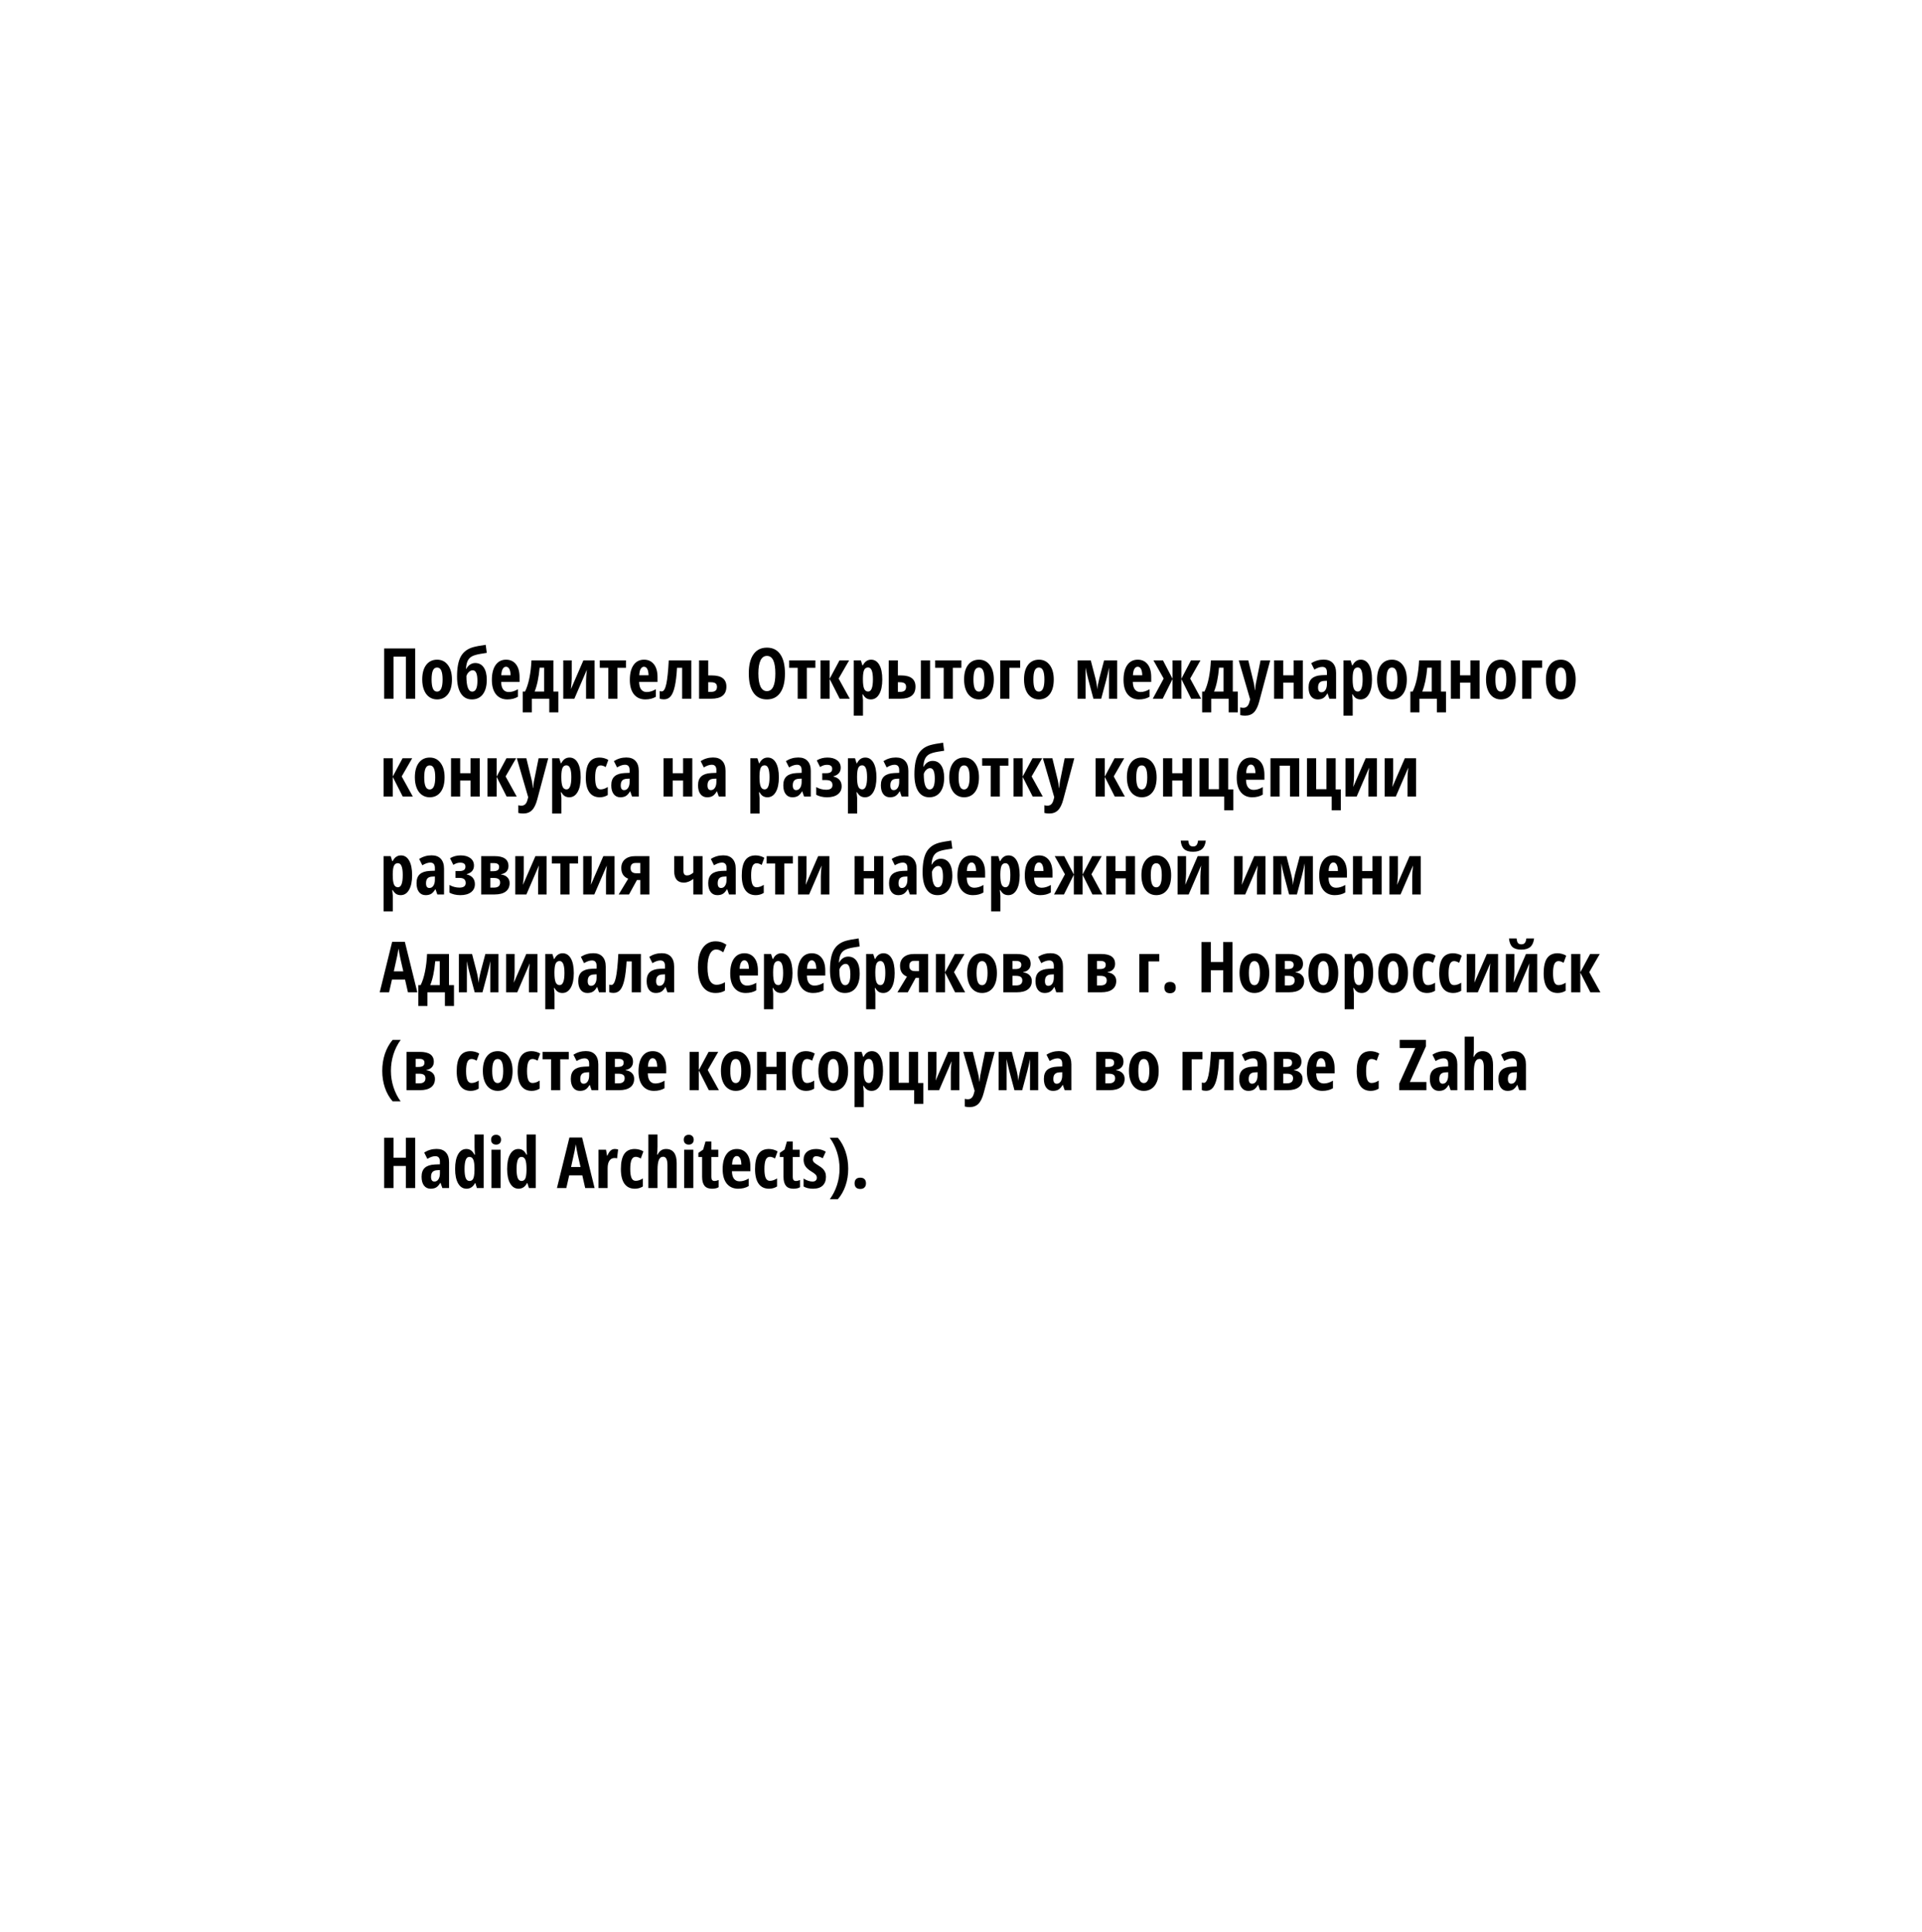 <svg width="982" height="987" viewBox="0 0 982 987" fill="none" xmlns="http://www.w3.org/2000/svg">
<g filter="url(#filter0_d)">
<ellipse cx="491" cy="489.5" rx="391" ry="393.5" fill="white"/>
</g>
<path d="M212.141 357H207.395V335.502H201.049V357H196.268V331.301H212.141V357ZM230.914 347.174C230.914 350.385 230.234 352.887 228.875 354.68C227.516 356.461 225.652 357.352 223.285 357.352C221.785 357.352 220.461 356.941 219.312 356.121C218.164 355.301 217.279 354.123 216.658 352.588C216.037 351.041 215.727 349.236 215.727 347.174C215.727 343.998 216.4 341.52 217.748 339.738C219.096 337.945 220.965 337.049 223.355 337.049C225.664 337.049 227.498 337.963 228.857 339.791C230.229 341.607 230.914 344.068 230.914 347.174ZM220.508 347.174C220.508 349.213 220.73 350.754 221.176 351.797C221.621 352.84 222.336 353.361 223.32 353.361C225.195 353.361 226.133 351.299 226.133 347.174C226.133 345.123 225.904 343.594 225.447 342.586C225.002 341.566 224.293 341.057 223.32 341.057C222.336 341.057 221.621 341.566 221.176 342.586C220.73 343.594 220.508 345.123 220.508 347.174ZM233.516 345.662C233.516 341.209 234.148 337.811 235.414 335.467C236.691 333.123 238.771 331.529 241.654 330.686C243.154 330.264 245.322 329.854 248.158 329.455L248.703 333.568L245.592 334.061C243.611 334.389 242.129 334.816 241.145 335.344C240.172 335.859 239.439 336.633 238.947 337.664C238.467 338.684 238.18 340.043 238.086 341.742H238.227C238.777 340.758 239.445 340.014 240.23 339.51C241.016 339.006 241.871 338.754 242.797 338.754C244.672 338.754 246.125 339.51 247.156 341.021C248.188 342.533 248.703 344.643 248.703 347.35C248.703 350.49 248.035 352.945 246.699 354.715C245.363 356.473 243.5 357.352 241.109 357.352C238.672 357.352 236.797 356.338 235.484 354.311C234.172 352.283 233.516 349.4 233.516 345.662ZM241.285 353.361C243.043 353.361 243.922 351.516 243.922 347.824C243.922 344.25 243.125 342.463 241.531 342.463C240.84 342.463 240.195 342.744 239.598 343.307C239 343.857 238.566 344.561 238.297 345.416C238.297 350.713 239.293 353.361 241.285 353.361ZM259.215 357.352C256.766 357.352 254.832 356.484 253.414 354.75C252.008 353.004 251.305 350.537 251.305 347.35C251.305 344.115 251.943 341.59 253.221 339.773C254.498 337.957 256.279 337.049 258.564 337.049C260.697 337.049 262.379 337.828 263.609 339.387C264.84 340.934 265.455 343.107 265.455 345.908V348.404H256.051C256.086 350.15 256.443 351.451 257.123 352.307C257.803 353.15 258.74 353.572 259.936 353.572C261.459 353.572 263.018 353.098 264.611 352.148V355.998C263.111 356.9 261.312 357.352 259.215 357.352ZM258.529 340.652C257.861 340.652 257.311 341.01 256.877 341.725C256.443 342.428 256.191 343.523 256.121 345.012H260.867C260.844 343.582 260.627 342.498 260.217 341.76C259.807 341.021 259.244 340.652 258.529 340.652ZM278.006 353.326V341.127H275.703C275.258 346.189 274.408 350.256 273.154 353.326H278.006ZM285.283 363.979H280.643V357H271.713V363.979H267.072V353.326H268.25C269.188 351.439 269.932 349.131 270.482 346.4C271.033 343.67 271.385 340.676 271.537 337.418H282.734V353.326H285.283V363.979ZM292.121 337.418V346.488C292.121 347.613 291.98 349.482 291.699 352.096L298.062 337.418H303.793V357H299.434V347.789C299.434 346.406 299.568 344.543 299.838 342.199L293.457 357H287.779V337.418H292.121ZM319.842 337.418V341.197H315.482V357H310.807V341.197H306.447V337.418H319.842ZM329.703 357.352C327.254 357.352 325.32 356.484 323.902 354.75C322.496 353.004 321.793 350.537 321.793 347.35C321.793 344.115 322.432 341.59 323.709 339.773C324.986 337.957 326.768 337.049 329.053 337.049C331.186 337.049 332.867 337.828 334.098 339.387C335.328 340.934 335.943 343.107 335.943 345.908V348.404H326.539C326.574 350.15 326.932 351.451 327.611 352.307C328.291 353.15 329.229 353.572 330.424 353.572C331.947 353.572 333.506 353.098 335.1 352.148V355.998C333.6 356.9 331.801 357.352 329.703 357.352ZM329.018 340.652C328.35 340.652 327.799 341.01 327.365 341.725C326.932 342.428 326.68 343.523 326.609 345.012H331.355C331.332 343.582 331.115 342.498 330.705 341.76C330.295 341.021 329.732 340.652 329.018 340.652ZM353.223 357H348.529V341.197H345.91C345.676 345.17 345.295 348.322 344.768 350.654C344.252 352.986 343.555 354.68 342.676 355.734C341.809 356.789 340.654 357.316 339.213 357.316C338.334 357.316 337.613 357.188 337.051 356.93V353.08C337.402 353.197 337.76 353.256 338.123 353.256C339.107 353.256 339.875 352.002 340.426 349.494C340.977 346.975 341.398 342.949 341.691 337.418H353.223V357ZM361.854 345.082H363.506C366.119 345.082 368.041 345.557 369.271 346.506C370.514 347.455 371.135 348.891 371.135 350.812C371.135 354.938 368.545 357 363.365 357H357.178V337.418H361.854V345.082ZM366.318 350.918C366.318 350.086 366.066 349.488 365.562 349.125C365.07 348.762 364.279 348.58 363.189 348.58H361.854V353.502H363.26C364.232 353.502 364.982 353.309 365.51 352.922C366.049 352.523 366.318 351.855 366.318 350.918ZM401.053 344.115C401.053 348.369 400.256 351.639 398.662 353.924C397.068 356.209 394.789 357.352 391.824 357.352C388.848 357.352 386.562 356.215 384.969 353.941C383.375 351.656 382.578 348.369 382.578 344.08C382.578 339.826 383.375 336.568 384.969 334.307C386.562 332.033 388.859 330.896 391.859 330.896C394.824 330.896 397.098 332.039 398.68 334.324C400.262 336.598 401.053 339.861 401.053 344.115ZM387.465 344.115C387.465 347.045 387.834 349.277 388.572 350.812C389.311 352.348 390.395 353.115 391.824 353.115C394.707 353.115 396.148 350.115 396.148 344.115C396.148 338.115 394.719 335.115 391.859 335.115C390.406 335.115 389.311 335.883 388.572 337.418C387.834 338.941 387.465 341.174 387.465 344.115ZM416.592 337.418V341.197H412.232V357H407.557V341.197H403.197V337.418H416.592ZM428.914 337.418H433.836L428.475 346.699L434.17 357H429.02L423.904 346.928V357H419.229V337.418H423.904V346.77L428.914 337.418ZM444.945 357.352C444.102 357.352 443.352 357.164 442.695 356.789C442.051 356.402 441.447 355.729 440.885 354.768H440.639C440.826 356.361 440.92 357.322 440.92 357.65V365.648H436.209V337.418H439.83L440.639 339.967H440.85C441.822 338.021 443.234 337.049 445.086 337.049C446.867 337.049 448.262 337.934 449.27 339.703C450.277 341.461 450.781 343.951 450.781 347.174C450.781 350.35 450.26 352.84 449.217 354.645C448.174 356.449 446.75 357.352 444.945 357.352ZM443.504 341.021C442.59 341.021 441.928 341.449 441.518 342.305C441.119 343.148 440.908 344.555 440.885 346.523V347.139C440.885 349.295 441.09 350.865 441.5 351.85C441.91 352.834 442.59 353.326 443.539 353.326C445.18 353.326 446 351.252 446 347.104C446 345.064 445.795 343.541 445.385 342.533C444.986 341.525 444.359 341.021 443.504 341.021ZM458.744 345.082H460.15C462.74 345.082 464.65 345.557 465.881 346.506C467.123 347.455 467.744 348.891 467.744 350.812C467.744 354.938 465.166 357 460.01 357H454.068V337.418H458.744V345.082ZM462.945 350.918C462.945 350.086 462.688 349.488 462.172 349.125C461.668 348.762 460.871 348.58 459.781 348.58H458.744V353.502H459.852C460.848 353.502 461.609 353.309 462.137 352.922C462.676 352.523 462.945 351.855 462.945 350.918ZM475.197 357H470.486V337.418H475.197V357ZM491.193 337.418V341.197H486.834V357H482.158V341.197H477.799V337.418H491.193ZM507.77 347.174C507.77 350.385 507.09 352.887 505.73 354.68C504.371 356.461 502.508 357.352 500.141 357.352C498.641 357.352 497.316 356.941 496.168 356.121C495.02 355.301 494.135 354.123 493.514 352.588C492.893 351.041 492.582 349.236 492.582 347.174C492.582 343.998 493.256 341.52 494.604 339.738C495.951 337.945 497.82 337.049 500.211 337.049C502.52 337.049 504.354 337.963 505.713 339.791C507.084 341.607 507.77 344.068 507.77 347.174ZM497.363 347.174C497.363 349.213 497.586 350.754 498.031 351.797C498.477 352.84 499.191 353.361 500.176 353.361C502.051 353.361 502.988 351.299 502.988 347.174C502.988 345.123 502.76 343.594 502.303 342.586C501.857 341.566 501.148 341.057 500.176 341.057C499.191 341.057 498.477 341.566 498.031 342.586C497.586 343.594 497.363 345.123 497.363 347.174ZM521.234 337.418V341.197H515.732V357H511.057V337.418H521.234ZM538.391 347.174C538.391 350.385 537.711 352.887 536.352 354.68C534.992 356.461 533.129 357.352 530.762 357.352C529.262 357.352 527.938 356.941 526.789 356.121C525.641 355.301 524.756 354.123 524.135 352.588C523.514 351.041 523.203 349.236 523.203 347.174C523.203 343.998 523.877 341.52 525.225 339.738C526.572 337.945 528.441 337.049 530.832 337.049C533.141 337.049 534.975 337.963 536.334 339.791C537.705 341.607 538.391 344.068 538.391 347.174ZM527.984 347.174C527.984 349.213 528.207 350.754 528.652 351.797C529.098 352.84 529.812 353.361 530.797 353.361C532.672 353.361 533.609 351.299 533.609 347.174C533.609 345.123 533.381 343.594 532.924 342.586C532.479 341.566 531.77 341.057 530.797 341.057C529.812 341.057 529.098 341.566 528.652 342.586C528.207 343.594 527.984 345.123 527.984 347.174ZM570.805 357H566.621V341.092C566.281 342.99 565.801 345.123 565.18 347.49L562.631 357H558.658L556.109 347.455C555.559 345.404 555.078 343.283 554.668 341.092V357H550.572V337.418H557.305L559.678 346.559C560.193 348.598 560.504 350.496 560.609 352.254C560.656 351.656 560.779 350.818 560.979 349.74C561.189 348.662 561.424 347.602 561.682 346.559L564.107 337.418H570.805V357ZM581.949 357.352C579.5 357.352 577.566 356.484 576.148 354.75C574.742 353.004 574.039 350.537 574.039 347.35C574.039 344.115 574.678 341.59 575.955 339.773C577.232 337.957 579.014 337.049 581.299 337.049C583.432 337.049 585.113 337.828 586.344 339.387C587.574 340.934 588.189 343.107 588.189 345.908V348.404H578.785C578.82 350.15 579.178 351.451 579.857 352.307C580.537 353.15 581.475 353.572 582.67 353.572C584.193 353.572 585.752 353.098 587.346 352.148V355.998C585.846 356.9 584.047 357.352 581.949 357.352ZM581.264 340.652C580.596 340.652 580.045 341.01 579.611 341.725C579.178 342.428 578.926 343.523 578.855 345.012H583.602C583.578 343.582 583.361 342.498 582.951 341.76C582.541 341.021 581.979 340.652 581.264 340.652ZM599.088 346.805V337.418H603.588V346.805L608.492 337.418H613.344L608.088 346.699L613.678 357H608.598L603.588 346.928V357H599.088V346.928L594.061 357H588.98L594.553 346.699L589.332 337.418H594.201L599.088 346.805ZM625.139 353.326V341.127H622.836C622.391 346.189 621.541 350.256 620.287 353.326H625.139ZM632.416 363.979H627.775V357H618.846V363.979H614.205V353.326H615.383C616.32 351.439 617.064 349.131 617.615 346.4C618.166 343.67 618.518 340.676 618.67 337.418H629.867V353.326H632.416V363.979ZM632.926 337.418H637.777L640.484 348.475C640.754 349.459 640.971 350.836 641.135 352.605H641.24C641.252 352.324 641.305 351.826 641.398 351.111C641.492 350.385 641.568 349.816 641.627 349.406C641.686 348.996 642.494 345 644.053 337.418H648.975L643.367 358.406C642.688 360.984 641.785 362.836 640.66 363.961C639.535 365.086 638.035 365.648 636.16 365.648C635.234 365.648 634.408 365.549 633.682 365.35V361.43C634.162 361.57 634.701 361.641 635.299 361.641C636.869 361.641 637.9 360.609 638.393 358.547L638.727 357.316L632.926 337.418ZM655.654 337.418V345.047H660.945V337.418H665.656V357H660.945V348.791H655.654V357H650.979V337.418H655.654ZM679.209 357L678.277 354.328H678.172C677.48 355.477 676.766 356.268 676.027 356.701C675.289 357.135 674.357 357.352 673.232 357.352C671.791 357.352 670.654 356.812 669.822 355.734C669.002 354.656 668.592 353.156 668.592 351.234C668.592 349.172 669.154 347.643 670.279 346.646C671.416 345.639 673.109 345.082 675.359 344.977L677.961 344.871V343.465C677.961 341.637 677.17 340.723 675.588 340.723C674.416 340.723 673.068 341.18 671.545 342.094L669.928 338.859C671.873 337.629 673.988 337.014 676.273 337.014C678.348 337.014 679.924 337.611 681.002 338.807C682.092 339.99 682.637 341.672 682.637 343.852V357H679.209ZM675.148 353.695C676.004 353.695 676.684 353.314 677.188 352.553C677.703 351.779 677.961 350.754 677.961 349.477V347.824L676.52 347.895C675.453 347.953 674.668 348.258 674.164 348.809C673.672 349.359 673.426 350.18 673.426 351.27C673.426 352.887 674 353.695 675.148 353.695ZM695.152 357.352C694.309 357.352 693.559 357.164 692.902 356.789C692.258 356.402 691.654 355.729 691.092 354.768H690.846C691.033 356.361 691.127 357.322 691.127 357.65V365.648H686.416V337.418H690.037L690.846 339.967H691.057C692.029 338.021 693.441 337.049 695.293 337.049C697.074 337.049 698.469 337.934 699.477 339.703C700.484 341.461 700.988 343.951 700.988 347.174C700.988 350.35 700.467 352.84 699.424 354.645C698.381 356.449 696.957 357.352 695.152 357.352ZM693.711 341.021C692.797 341.021 692.135 341.449 691.725 342.305C691.326 343.148 691.115 344.555 691.092 346.523V347.139C691.092 349.295 691.297 350.865 691.707 351.85C692.117 352.834 692.797 353.326 693.746 353.326C695.387 353.326 696.207 351.252 696.207 347.104C696.207 345.064 696.002 343.541 695.592 342.533C695.193 341.525 694.566 341.021 693.711 341.021ZM718.777 347.174C718.777 350.385 718.098 352.887 716.738 354.68C715.379 356.461 713.516 357.352 711.148 357.352C709.648 357.352 708.324 356.941 707.176 356.121C706.027 355.301 705.143 354.123 704.521 352.588C703.9 351.041 703.59 349.236 703.59 347.174C703.59 343.998 704.264 341.52 705.611 339.738C706.959 337.945 708.828 337.049 711.219 337.049C713.527 337.049 715.361 337.963 716.721 339.791C718.092 341.607 718.777 344.068 718.777 347.174ZM708.371 347.174C708.371 349.213 708.594 350.754 709.039 351.797C709.484 352.84 710.199 353.361 711.184 353.361C713.059 353.361 713.996 351.299 713.996 347.174C713.996 345.123 713.768 343.594 713.311 342.586C712.865 341.566 712.156 341.057 711.184 341.057C710.199 341.057 709.484 341.566 709.039 342.586C708.594 343.594 708.371 345.123 708.371 347.174ZM731.521 353.326V341.127H729.219C728.773 346.189 727.924 350.256 726.67 353.326H731.521ZM738.799 363.979H734.158V357H725.229V363.979H720.588V353.326H721.766C722.703 351.439 723.447 349.131 723.998 346.4C724.549 343.67 724.9 340.676 725.053 337.418H736.25V353.326H738.799V363.979ZM745.971 337.418V345.047H751.262V337.418H755.973V357H751.262V348.791H745.971V357H741.295V337.418H745.971ZM774.43 347.174C774.43 350.385 773.75 352.887 772.391 354.68C771.031 356.461 769.168 357.352 766.801 357.352C765.301 357.352 763.977 356.941 762.828 356.121C761.68 355.301 760.795 354.123 760.174 352.588C759.553 351.041 759.242 349.236 759.242 347.174C759.242 343.998 759.916 341.52 761.264 339.738C762.611 337.945 764.48 337.049 766.871 337.049C769.18 337.049 771.014 337.963 772.373 339.791C773.744 341.607 774.43 344.068 774.43 347.174ZM764.023 347.174C764.023 349.213 764.246 350.754 764.691 351.797C765.137 352.84 765.852 353.361 766.836 353.361C768.711 353.361 769.648 351.299 769.648 347.174C769.648 345.123 769.42 343.594 768.963 342.586C768.518 341.566 767.809 341.057 766.836 341.057C765.852 341.057 765.137 341.566 764.691 342.586C764.246 343.594 764.023 345.123 764.023 347.174ZM787.895 337.418V341.197H782.393V357H777.717V337.418H787.895ZM805.051 347.174C805.051 350.385 804.371 352.887 803.012 354.68C801.652 356.461 799.789 357.352 797.422 357.352C795.922 357.352 794.598 356.941 793.449 356.121C792.301 355.301 791.416 354.123 790.795 352.588C790.174 351.041 789.863 349.236 789.863 347.174C789.863 343.998 790.537 341.52 791.885 339.738C793.232 337.945 795.102 337.049 797.492 337.049C799.801 337.049 801.635 337.963 802.994 339.791C804.365 341.607 805.051 344.068 805.051 347.174ZM794.645 347.174C794.645 349.213 794.867 350.754 795.312 351.797C795.758 352.84 796.473 353.361 797.457 353.361C799.332 353.361 800.27 351.299 800.27 347.174C800.27 345.123 800.041 343.594 799.584 342.586C799.139 341.566 798.43 341.057 797.457 341.057C796.473 341.057 795.758 341.566 795.312 342.586C794.867 343.594 794.645 345.123 794.645 347.174ZM205.672 387.418H210.594L205.232 396.699L210.928 407H205.777L200.662 396.928V407H195.986V387.418H200.662V396.77L205.672 387.418ZM227.152 397.174C227.152 400.385 226.473 402.887 225.113 404.68C223.754 406.461 221.891 407.352 219.523 407.352C218.023 407.352 216.699 406.941 215.551 406.121C214.402 405.301 213.518 404.123 212.896 402.588C212.275 401.041 211.965 399.236 211.965 397.174C211.965 393.998 212.639 391.52 213.986 389.738C215.334 387.945 217.203 387.049 219.594 387.049C221.902 387.049 223.736 387.963 225.096 389.791C226.467 391.607 227.152 394.068 227.152 397.174ZM216.746 397.174C216.746 399.213 216.969 400.754 217.414 401.797C217.859 402.84 218.574 403.361 219.559 403.361C221.434 403.361 222.371 401.299 222.371 397.174C222.371 395.123 222.143 393.594 221.686 392.586C221.24 391.566 220.531 391.057 219.559 391.057C218.574 391.057 217.859 391.566 217.414 392.586C216.969 393.594 216.746 395.123 216.746 397.174ZM235.115 387.418V395.047H240.406V387.418H245.117V407H240.406V398.791H235.115V407H230.439V387.418H235.115ZM258.758 387.418H263.68L258.318 396.699L264.014 407H258.863L253.748 396.928V407H249.072V387.418H253.748V396.77L258.758 387.418ZM264.066 387.418H268.918L271.625 398.475C271.895 399.459 272.111 400.836 272.275 402.605H272.381C272.393 402.324 272.445 401.826 272.539 401.111C272.633 400.385 272.709 399.816 272.768 399.406C272.826 398.996 273.635 395 275.193 387.418H280.115L274.508 408.406C273.828 410.984 272.926 412.836 271.801 413.961C270.676 415.086 269.176 415.648 267.301 415.648C266.375 415.648 265.549 415.549 264.822 415.35V411.43C265.303 411.57 265.842 411.641 266.439 411.641C268.01 411.641 269.041 410.609 269.533 408.547L269.867 407.316L264.066 387.418ZM290.855 407.352C290.012 407.352 289.262 407.164 288.605 406.789C287.961 406.402 287.357 405.729 286.795 404.768H286.549C286.736 406.361 286.83 407.322 286.83 407.65V415.648H282.119V387.418H285.74L286.549 389.967H286.76C287.732 388.021 289.145 387.049 290.996 387.049C292.777 387.049 294.172 387.934 295.18 389.703C296.188 391.461 296.691 393.951 296.691 397.174C296.691 400.35 296.17 402.84 295.127 404.645C294.084 406.449 292.66 407.352 290.855 407.352ZM289.414 391.021C288.5 391.021 287.838 391.449 287.428 392.305C287.029 393.148 286.818 394.555 286.795 396.523V397.139C286.795 399.295 287 400.865 287.41 401.85C287.82 402.834 288.5 403.326 289.449 403.326C291.09 403.326 291.91 401.252 291.91 397.104C291.91 395.064 291.705 393.541 291.295 392.533C290.896 391.525 290.27 391.021 289.414 391.021ZM306.447 407.352C304.115 407.352 302.34 406.502 301.121 404.803C299.902 403.104 299.293 400.607 299.293 397.314C299.293 393.869 299.867 391.297 301.016 389.598C302.176 387.898 303.963 387.049 306.377 387.049C307.104 387.049 307.865 387.154 308.662 387.365C309.459 387.576 310.174 387.881 310.807 388.279L309.471 391.918C308.498 391.344 307.637 391.057 306.887 391.057C305.891 391.057 305.17 391.578 304.725 392.621C304.291 393.652 304.074 395.205 304.074 397.279C304.074 399.307 304.291 400.824 304.725 401.832C305.158 402.828 305.867 403.326 306.852 403.326C308.023 403.326 309.248 402.916 310.525 402.096V406.209C309.295 406.971 307.936 407.352 306.447 407.352ZM322.936 407L322.004 404.328H321.898C321.207 405.477 320.492 406.268 319.754 406.701C319.016 407.135 318.084 407.352 316.959 407.352C315.518 407.352 314.381 406.812 313.549 405.734C312.729 404.656 312.318 403.156 312.318 401.234C312.318 399.172 312.881 397.643 314.006 396.646C315.143 395.639 316.836 395.082 319.086 394.977L321.688 394.871V393.465C321.688 391.637 320.896 390.723 319.314 390.723C318.143 390.723 316.795 391.18 315.271 392.094L313.654 388.859C315.6 387.629 317.715 387.014 320 387.014C322.074 387.014 323.65 387.611 324.729 388.807C325.818 389.99 326.363 391.672 326.363 393.852V407H322.936ZM318.875 403.695C319.73 403.695 320.41 403.314 320.914 402.553C321.43 401.779 321.688 400.754 321.688 399.477V397.824L320.246 397.895C319.18 397.953 318.395 398.258 317.891 398.809C317.398 399.359 317.152 400.18 317.152 401.27C317.152 402.887 317.727 403.695 318.875 403.695ZM343.713 387.418V395.047H349.004V387.418H353.715V407H349.004V398.791H343.713V407H339.037V387.418H343.713ZM367.268 407L366.336 404.328H366.23C365.539 405.477 364.824 406.268 364.086 406.701C363.348 407.135 362.416 407.352 361.291 407.352C359.85 407.352 358.713 406.812 357.881 405.734C357.061 404.656 356.65 403.156 356.65 401.234C356.65 399.172 357.213 397.643 358.338 396.646C359.475 395.639 361.168 395.082 363.418 394.977L366.02 394.871V393.465C366.02 391.637 365.229 390.723 363.646 390.723C362.475 390.723 361.127 391.18 359.604 392.094L357.986 388.859C359.932 387.629 362.047 387.014 364.332 387.014C366.406 387.014 367.982 387.611 369.061 388.807C370.15 389.99 370.695 391.672 370.695 393.852V407H367.268ZM363.207 403.695C364.062 403.695 364.742 403.314 365.246 402.553C365.762 401.779 366.02 400.754 366.02 399.477V397.824L364.578 397.895C363.512 397.953 362.727 398.258 362.223 398.809C361.73 399.359 361.484 400.18 361.484 401.27C361.484 402.887 362.059 403.695 363.207 403.695ZM392.105 407.352C391.262 407.352 390.512 407.164 389.855 406.789C389.211 406.402 388.607 405.729 388.045 404.768H387.799C387.986 406.361 388.08 407.322 388.08 407.65V415.648H383.369V387.418H386.99L387.799 389.967H388.01C388.982 388.021 390.395 387.049 392.246 387.049C394.027 387.049 395.422 387.934 396.43 389.703C397.438 391.461 397.941 393.951 397.941 397.174C397.941 400.35 397.42 402.84 396.377 404.645C395.334 406.449 393.91 407.352 392.105 407.352ZM390.664 391.021C389.75 391.021 389.088 391.449 388.678 392.305C388.279 393.148 388.068 394.555 388.045 396.523V397.139C388.045 399.295 388.25 400.865 388.66 401.85C389.07 402.834 389.75 403.326 390.699 403.326C392.34 403.326 393.16 401.252 393.16 397.104C393.16 395.064 392.955 393.541 392.545 392.533C392.146 391.525 391.52 391.021 390.664 391.021ZM410.826 407L409.895 404.328H409.789C409.098 405.477 408.383 406.268 407.645 406.701C406.906 407.135 405.975 407.352 404.85 407.352C403.408 407.352 402.271 406.812 401.439 405.734C400.619 404.656 400.209 403.156 400.209 401.234C400.209 399.172 400.771 397.643 401.896 396.646C403.033 395.639 404.727 395.082 406.977 394.977L409.578 394.871V393.465C409.578 391.637 408.787 390.723 407.205 390.723C406.033 390.723 404.686 391.18 403.162 392.094L401.545 388.859C403.49 387.629 405.605 387.014 407.891 387.014C409.965 387.014 411.541 387.611 412.619 388.807C413.709 389.99 414.254 391.672 414.254 393.852V407H410.826ZM406.766 403.695C407.621 403.695 408.301 403.314 408.805 402.553C409.32 401.779 409.578 400.754 409.578 399.477V397.824L408.137 397.895C407.07 397.953 406.285 398.258 405.781 398.809C405.289 399.359 405.043 400.18 405.043 401.27C405.043 402.887 405.617 403.695 406.766 403.695ZM422.023 395.047C423.09 395.047 423.881 394.877 424.396 394.537C424.924 394.197 425.188 393.611 425.188 392.779C425.188 391.432 424.291 390.758 422.498 390.758C421.865 390.758 421.279 390.852 420.74 391.039C420.201 391.215 419.621 391.496 419 391.883L417.312 388.49C418.941 387.529 420.752 387.049 422.744 387.049C424.818 387.049 426.471 387.512 427.701 388.438C428.932 389.363 429.547 390.629 429.547 392.234C429.547 394.473 428.311 395.938 425.838 396.629V396.77C427.197 397.086 428.234 397.666 428.949 398.51C429.664 399.354 430.021 400.432 430.021 401.744C430.021 403.479 429.359 404.85 428.035 405.857C426.723 406.854 424.9 407.352 422.568 407.352C421.49 407.352 420.459 407.234 419.475 407C418.502 406.754 417.682 406.443 417.014 406.068V402.148C418.643 403.051 420.348 403.502 422.129 403.502C424.262 403.502 425.328 402.711 425.328 401.129C425.328 400.285 425.07 399.646 424.555 399.213C424.051 398.768 423.207 398.545 422.023 398.545H420.107V395.047H422.023ZM441.957 407.352C441.113 407.352 440.363 407.164 439.707 406.789C439.062 406.402 438.459 405.729 437.896 404.768H437.65C437.838 406.361 437.932 407.322 437.932 407.65V415.648H433.221V387.418H436.842L437.65 389.967H437.861C438.834 388.021 440.246 387.049 442.098 387.049C443.879 387.049 445.273 387.934 446.281 389.703C447.289 391.461 447.793 393.951 447.793 397.174C447.793 400.35 447.271 402.84 446.229 404.645C445.186 406.449 443.762 407.352 441.957 407.352ZM440.516 391.021C439.602 391.021 438.939 391.449 438.529 392.305C438.131 393.148 437.92 394.555 437.896 396.523V397.139C437.896 399.295 438.102 400.865 438.512 401.85C438.922 402.834 439.602 403.326 440.551 403.326C442.191 403.326 443.012 401.252 443.012 397.104C443.012 395.064 442.807 393.541 442.396 392.533C441.998 391.525 441.371 391.021 440.516 391.021ZM460.678 407L459.746 404.328H459.641C458.949 405.477 458.234 406.268 457.496 406.701C456.758 407.135 455.826 407.352 454.701 407.352C453.26 407.352 452.123 406.812 451.291 405.734C450.471 404.656 450.061 403.156 450.061 401.234C450.061 399.172 450.623 397.643 451.748 396.646C452.885 395.639 454.578 395.082 456.828 394.977L459.43 394.871V393.465C459.43 391.637 458.639 390.723 457.057 390.723C455.885 390.723 454.537 391.18 453.014 392.094L451.396 388.859C453.342 387.629 455.457 387.014 457.742 387.014C459.816 387.014 461.393 387.611 462.471 388.807C463.561 389.99 464.105 391.672 464.105 393.852V407H460.678ZM456.617 403.695C457.473 403.695 458.152 403.314 458.656 402.553C459.172 401.779 459.43 400.754 459.43 399.477V397.824L457.988 397.895C456.922 397.953 456.137 398.258 455.633 398.809C455.141 399.359 454.895 400.18 454.895 401.27C454.895 402.887 455.469 403.695 456.617 403.695ZM467.199 395.662C467.199 391.209 467.832 387.811 469.098 385.467C470.375 383.123 472.455 381.529 475.338 380.686C476.838 380.264 479.006 379.854 481.842 379.455L482.387 383.568L479.275 384.061C477.295 384.389 475.812 384.816 474.828 385.344C473.855 385.859 473.123 386.633 472.631 387.664C472.15 388.684 471.863 390.043 471.77 391.742H471.91C472.461 390.758 473.129 390.014 473.914 389.51C474.699 389.006 475.555 388.754 476.48 388.754C478.355 388.754 479.809 389.51 480.84 391.021C481.871 392.533 482.387 394.643 482.387 397.35C482.387 400.49 481.719 402.945 480.383 404.715C479.047 406.473 477.184 407.352 474.793 407.352C472.355 407.352 470.48 406.338 469.168 404.311C467.855 402.283 467.199 399.4 467.199 395.662ZM474.969 403.361C476.727 403.361 477.605 401.516 477.605 397.824C477.605 394.25 476.809 392.463 475.215 392.463C474.523 392.463 473.879 392.744 473.281 393.307C472.684 393.857 472.25 394.561 471.98 395.416C471.98 400.713 472.977 403.361 474.969 403.361ZM500.176 397.174C500.176 400.385 499.496 402.887 498.137 404.68C496.777 406.461 494.914 407.352 492.547 407.352C491.047 407.352 489.723 406.941 488.574 406.121C487.426 405.301 486.541 404.123 485.92 402.588C485.299 401.041 484.988 399.236 484.988 397.174C484.988 393.998 485.662 391.52 487.01 389.738C488.357 387.945 490.227 387.049 492.617 387.049C494.926 387.049 496.76 387.963 498.119 389.791C499.49 391.607 500.176 394.068 500.176 397.174ZM489.77 397.174C489.77 399.213 489.992 400.754 490.438 401.797C490.883 402.84 491.598 403.361 492.582 403.361C494.457 403.361 495.395 401.299 495.395 397.174C495.395 395.123 495.166 393.594 494.709 392.586C494.264 391.566 493.555 391.057 492.582 391.057C491.598 391.057 490.883 391.566 490.438 392.586C489.992 393.594 489.77 395.123 489.77 397.174ZM515.205 387.418V391.197H510.846V407H506.17V391.197H501.811V387.418H515.205ZM527.527 387.418H532.449L527.088 396.699L532.783 407H527.633L522.518 396.928V407H517.842V387.418H522.518V396.77L527.527 387.418ZM532.836 387.418H537.688L540.395 398.475C540.664 399.459 540.881 400.836 541.045 402.605H541.15C541.162 402.324 541.215 401.826 541.309 401.111C541.402 400.385 541.479 399.816 541.537 399.406C541.596 398.996 542.404 395 543.963 387.418H548.885L543.277 408.406C542.598 410.984 541.695 412.836 540.57 413.961C539.445 415.086 537.945 415.648 536.07 415.648C535.145 415.648 534.318 415.549 533.592 415.35V411.43C534.072 411.57 534.611 411.641 535.209 411.641C536.779 411.641 537.811 410.609 538.303 408.547L538.637 407.316L532.836 387.418ZM569.469 387.418H574.391L569.029 396.699L574.725 407H569.574L564.459 396.928V407H559.783V387.418H564.459V396.77L569.469 387.418ZM590.949 397.174C590.949 400.385 590.27 402.887 588.91 404.68C587.551 406.461 585.688 407.352 583.32 407.352C581.82 407.352 580.496 406.941 579.348 406.121C578.199 405.301 577.314 404.123 576.693 402.588C576.072 401.041 575.762 399.236 575.762 397.174C575.762 393.998 576.436 391.52 577.783 389.738C579.131 387.945 581 387.049 583.391 387.049C585.699 387.049 587.533 387.963 588.893 389.791C590.264 391.607 590.949 394.068 590.949 397.174ZM580.543 397.174C580.543 399.213 580.766 400.754 581.211 401.797C581.656 402.84 582.371 403.361 583.355 403.361C585.23 403.361 586.168 401.299 586.168 397.174C586.168 395.123 585.939 393.594 585.482 392.586C585.037 391.566 584.328 391.057 583.355 391.057C582.371 391.057 581.656 391.566 581.211 392.586C580.766 393.594 580.543 395.123 580.543 397.174ZM598.912 387.418V395.047H604.203V387.418H608.914V407H604.203V398.791H598.912V407H594.236V387.418H598.912ZM627.512 403.326H630.148V413.979H625.49V407H612.869V387.418H617.545V403.221H622.801V387.418H627.512V403.326ZM639.781 407.352C637.332 407.352 635.398 406.484 633.98 404.75C632.574 403.004 631.871 400.537 631.871 397.35C631.871 394.115 632.51 391.59 633.787 389.773C635.064 387.957 636.846 387.049 639.131 387.049C641.264 387.049 642.945 387.828 644.176 389.387C645.406 390.934 646.021 393.107 646.021 395.908V398.404H636.617C636.652 400.15 637.01 401.451 637.689 402.307C638.369 403.15 639.307 403.572 640.502 403.572C642.025 403.572 643.584 403.098 645.178 402.148V405.998C643.678 406.9 641.879 407.352 639.781 407.352ZM639.096 390.652C638.428 390.652 637.877 391.01 637.443 391.725C637.01 392.428 636.758 393.523 636.688 395.012H641.434C641.41 393.582 641.193 392.498 640.783 391.76C640.373 391.021 639.811 390.652 639.096 390.652ZM663.793 387.418V407H659.082V391.197H653.791V407H649.115V387.418H663.793ZM682.426 403.326H685.062V413.979H680.404V407H667.783V387.418H672.459V403.221H677.715V387.418H682.426V403.326ZM691.812 387.418V396.488C691.812 397.613 691.672 399.482 691.391 402.096L697.754 387.418H703.484V407H699.125V397.789C699.125 396.406 699.26 394.543 699.529 392.199L693.148 407H687.471V387.418H691.812ZM711.816 387.418V396.488C711.816 397.613 711.676 399.482 711.395 402.096L717.758 387.418H723.488V407H719.129V397.789C719.129 396.406 719.264 394.543 719.533 392.199L713.152 407H707.475V387.418H711.816ZM204.723 457.352C203.879 457.352 203.129 457.164 202.473 456.789C201.828 456.402 201.225 455.729 200.662 454.768H200.416C200.604 456.361 200.697 457.322 200.697 457.65V465.648H195.986V437.418H199.607L200.416 439.967H200.627C201.6 438.021 203.012 437.049 204.863 437.049C206.645 437.049 208.039 437.934 209.047 439.703C210.055 441.461 210.559 443.951 210.559 447.174C210.559 450.35 210.037 452.84 208.994 454.645C207.951 456.449 206.527 457.352 204.723 457.352ZM203.281 441.021C202.367 441.021 201.705 441.449 201.295 442.305C200.896 443.148 200.686 444.555 200.662 446.523V447.139C200.662 449.295 200.867 450.865 201.277 451.85C201.688 452.834 202.367 453.326 203.316 453.326C204.957 453.326 205.777 451.252 205.777 447.104C205.777 445.064 205.572 443.541 205.162 442.533C204.764 441.525 204.137 441.021 203.281 441.021ZM223.443 457L222.512 454.328H222.406C221.715 455.477 221 456.268 220.262 456.701C219.523 457.135 218.592 457.352 217.467 457.352C216.025 457.352 214.889 456.812 214.057 455.734C213.236 454.656 212.826 453.156 212.826 451.234C212.826 449.172 213.389 447.643 214.514 446.646C215.65 445.639 217.344 445.082 219.594 444.977L222.195 444.871V443.465C222.195 441.637 221.404 440.723 219.822 440.723C218.65 440.723 217.303 441.18 215.779 442.094L214.162 438.859C216.107 437.629 218.223 437.014 220.508 437.014C222.582 437.014 224.158 437.611 225.236 438.807C226.326 439.99 226.871 441.672 226.871 443.852V457H223.443ZM219.383 453.695C220.238 453.695 220.918 453.314 221.422 452.553C221.938 451.779 222.195 450.754 222.195 449.477V447.824L220.754 447.895C219.688 447.953 218.902 448.258 218.398 448.809C217.906 449.359 217.66 450.18 217.66 451.27C217.66 452.887 218.234 453.695 219.383 453.695ZM234.641 445.047C235.707 445.047 236.498 444.877 237.014 444.537C237.541 444.197 237.805 443.611 237.805 442.779C237.805 441.432 236.908 440.758 235.115 440.758C234.482 440.758 233.896 440.852 233.357 441.039C232.818 441.215 232.238 441.496 231.617 441.883L229.93 438.49C231.559 437.529 233.369 437.049 235.361 437.049C237.436 437.049 239.088 437.512 240.318 438.438C241.549 439.363 242.164 440.629 242.164 442.234C242.164 444.473 240.928 445.938 238.455 446.629V446.77C239.814 447.086 240.852 447.666 241.566 448.51C242.281 449.354 242.639 450.432 242.639 451.744C242.639 453.479 241.977 454.85 240.652 455.857C239.34 456.854 237.518 457.352 235.186 457.352C234.107 457.352 233.076 457.234 232.092 457C231.119 456.754 230.299 456.443 229.631 456.068V452.148C231.26 453.051 232.965 453.502 234.746 453.502C236.879 453.502 237.945 452.711 237.945 451.129C237.945 450.285 237.688 449.646 237.172 449.213C236.668 448.768 235.824 448.545 234.641 448.545H232.725V445.047H234.641ZM259.795 442.498C259.795 443.6 259.467 444.52 258.811 445.258C258.166 445.984 257.223 446.453 255.98 446.664V446.805C257.352 446.98 258.424 447.455 259.197 448.229C259.982 448.99 260.375 449.98 260.375 451.199C260.375 453.074 259.713 454.51 258.389 455.506C257.064 456.502 255.172 457 252.711 457H245.838V437.418H252.676C257.422 437.418 259.795 439.111 259.795 442.498ZM255.523 450.918C255.523 450.086 255.254 449.488 254.715 449.125C254.176 448.762 253.361 448.58 252.271 448.58H250.514V453.502H252.342C254.463 453.502 255.523 452.641 255.523 450.918ZM255.014 442.92C255.014 441.631 254.158 440.986 252.447 440.986H250.514V445.117H251.92C252.951 445.117 253.725 444.953 254.24 444.625C254.756 444.285 255.014 443.717 255.014 442.92ZM267.617 437.418V446.488C267.617 447.613 267.477 449.482 267.195 452.096L273.559 437.418H279.289V457H274.93V447.789C274.93 446.406 275.064 444.543 275.334 442.199L268.953 457H263.275V437.418H267.617ZM295.338 437.418V441.197H290.979V457H286.303V441.197H281.943V437.418H295.338ZM302.316 437.418V446.488C302.316 447.613 302.176 449.482 301.895 452.096L308.258 437.418H313.988V457H309.629V447.789C309.629 446.406 309.764 444.543 310.033 442.199L303.652 457H297.975V437.418H302.316ZM321.389 457H316.098L320.967 448.967C318.611 448.029 317.434 446.207 317.434 443.5C317.434 441.59 318.066 440.102 319.332 439.035C320.609 437.957 322.361 437.418 324.588 437.418H331.795V457H327.119V449.617H325.432L321.389 457ZM322.18 443.535C322.18 445.293 323.152 446.172 325.098 446.172H327.119V440.916H324.711C323.023 440.916 322.18 441.789 322.18 443.535ZM349.162 437.418V444.695C349.162 445.598 349.309 446.254 349.602 446.664C349.895 447.074 350.357 447.279 350.99 447.279C351.646 447.279 352.221 447.145 352.713 446.875C353.217 446.605 353.721 446.271 354.225 445.873V437.418H358.953V457H354.225V449.072C352.607 450.326 350.99 450.953 349.373 450.953C347.768 450.953 346.549 450.461 345.717 449.477C344.885 448.492 344.469 447.027 344.469 445.082V437.418H349.162ZM372.471 457L371.539 454.328H371.434C370.742 455.477 370.027 456.268 369.289 456.701C368.551 457.135 367.619 457.352 366.494 457.352C365.053 457.352 363.916 456.812 363.084 455.734C362.264 454.656 361.854 453.156 361.854 451.234C361.854 449.172 362.416 447.643 363.541 446.646C364.678 445.639 366.371 445.082 368.621 444.977L371.223 444.871V443.465C371.223 441.637 370.432 440.723 368.85 440.723C367.678 440.723 366.33 441.18 364.807 442.094L363.189 438.859C365.135 437.629 367.25 437.014 369.535 437.014C371.609 437.014 373.186 437.611 374.264 438.807C375.354 439.99 375.898 441.672 375.898 443.852V457H372.471ZM368.41 453.695C369.266 453.695 369.945 453.314 370.449 452.553C370.965 451.779 371.223 450.754 371.223 449.477V447.824L369.781 447.895C368.715 447.953 367.93 448.258 367.426 448.809C366.934 449.359 366.688 450.18 366.688 451.27C366.688 452.887 367.262 453.695 368.41 453.695ZM386.146 457.352C383.814 457.352 382.039 456.502 380.82 454.803C379.602 453.104 378.992 450.607 378.992 447.314C378.992 443.869 379.566 441.297 380.715 439.598C381.875 437.898 383.662 437.049 386.076 437.049C386.803 437.049 387.564 437.154 388.361 437.365C389.158 437.576 389.873 437.881 390.506 438.279L389.17 441.918C388.197 441.344 387.336 441.057 386.586 441.057C385.59 441.057 384.869 441.578 384.424 442.621C383.99 443.652 383.773 445.205 383.773 447.279C383.773 449.307 383.99 450.824 384.424 451.832C384.857 452.828 385.566 453.326 386.551 453.326C387.723 453.326 388.947 452.916 390.225 452.096V456.209C388.994 456.971 387.635 457.352 386.146 457.352ZM405.096 437.418V441.197H400.736V457H396.061V441.197H391.701V437.418H405.096ZM412.074 437.418V446.488C412.074 447.613 411.934 449.482 411.652 452.096L418.016 437.418H423.746V457H419.387V447.789C419.387 446.406 419.521 444.543 419.791 442.199L413.41 457H407.732V437.418H412.074ZM441.307 437.418V445.047H446.598V437.418H451.309V457H446.598V448.791H441.307V457H436.631V437.418H441.307ZM464.861 457L463.93 454.328H463.824C463.133 455.477 462.418 456.268 461.68 456.701C460.941 457.135 460.01 457.352 458.885 457.352C457.443 457.352 456.307 456.812 455.475 455.734C454.654 454.656 454.244 453.156 454.244 451.234C454.244 449.172 454.807 447.643 455.932 446.646C457.068 445.639 458.762 445.082 461.012 444.977L463.613 444.871V443.465C463.613 441.637 462.822 440.723 461.24 440.723C460.068 440.723 458.721 441.18 457.197 442.094L455.58 438.859C457.525 437.629 459.641 437.014 461.926 437.014C464 437.014 465.576 437.611 466.654 438.807C467.744 439.99 468.289 441.672 468.289 443.852V457H464.861ZM460.801 453.695C461.656 453.695 462.336 453.314 462.84 452.553C463.355 451.779 463.613 450.754 463.613 449.477V447.824L462.172 447.895C461.105 447.953 460.32 448.258 459.816 448.809C459.324 449.359 459.078 450.18 459.078 451.27C459.078 452.887 459.652 453.695 460.801 453.695ZM471.383 445.662C471.383 441.209 472.016 437.811 473.281 435.467C474.559 433.123 476.639 431.529 479.521 430.686C481.021 430.264 483.189 429.854 486.025 429.455L486.57 433.568L483.459 434.061C481.479 434.389 479.996 434.816 479.012 435.344C478.039 435.859 477.307 436.633 476.814 437.664C476.334 438.684 476.047 440.043 475.953 441.742H476.094C476.645 440.758 477.312 440.014 478.098 439.51C478.883 439.006 479.738 438.754 480.664 438.754C482.539 438.754 483.992 439.51 485.023 441.021C486.055 442.533 486.57 444.643 486.57 447.35C486.57 450.49 485.902 452.945 484.566 454.715C483.23 456.473 481.367 457.352 478.977 457.352C476.539 457.352 474.664 456.338 473.352 454.311C472.039 452.283 471.383 449.4 471.383 445.662ZM479.152 453.361C480.91 453.361 481.789 451.516 481.789 447.824C481.789 444.25 480.992 442.463 479.398 442.463C478.707 442.463 478.062 442.744 477.465 443.307C476.867 443.857 476.434 444.561 476.164 445.416C476.164 450.713 477.16 453.361 479.152 453.361ZM497.082 457.352C494.633 457.352 492.699 456.484 491.281 454.75C489.875 453.004 489.172 450.537 489.172 447.35C489.172 444.115 489.811 441.59 491.088 439.773C492.365 437.957 494.146 437.049 496.432 437.049C498.564 437.049 500.246 437.828 501.477 439.387C502.707 440.934 503.322 443.107 503.322 445.908V448.404H493.918C493.953 450.15 494.311 451.451 494.99 452.307C495.67 453.15 496.607 453.572 497.803 453.572C499.326 453.572 500.885 453.098 502.479 452.148V455.998C500.979 456.9 499.18 457.352 497.082 457.352ZM496.396 440.652C495.729 440.652 495.178 441.01 494.744 441.725C494.311 442.428 494.059 443.523 493.988 445.012H498.734C498.711 443.582 498.494 442.498 498.084 441.76C497.674 441.021 497.111 440.652 496.396 440.652ZM515.152 457.352C514.309 457.352 513.559 457.164 512.902 456.789C512.258 456.402 511.654 455.729 511.092 454.768H510.846C511.033 456.361 511.127 457.322 511.127 457.65V465.648H506.416V437.418H510.037L510.846 439.967H511.057C512.029 438.021 513.441 437.049 515.293 437.049C517.074 437.049 518.469 437.934 519.477 439.703C520.484 441.461 520.988 443.951 520.988 447.174C520.988 450.35 520.467 452.84 519.424 454.645C518.381 456.449 516.957 457.352 515.152 457.352ZM513.711 441.021C512.797 441.021 512.135 441.449 511.725 442.305C511.326 443.148 511.115 444.555 511.092 446.523V447.139C511.092 449.295 511.297 450.865 511.707 451.85C512.117 452.834 512.797 453.326 513.746 453.326C515.387 453.326 516.207 451.252 516.207 447.104C516.207 445.064 516.002 443.541 515.592 442.533C515.193 441.525 514.566 441.021 513.711 441.021ZM531.5 457.352C529.051 457.352 527.117 456.484 525.699 454.75C524.293 453.004 523.59 450.537 523.59 447.35C523.59 444.115 524.229 441.59 525.506 439.773C526.783 437.957 528.564 437.049 530.85 437.049C532.982 437.049 534.664 437.828 535.895 439.387C537.125 440.934 537.74 443.107 537.74 445.908V448.404H528.336C528.371 450.15 528.729 451.451 529.408 452.307C530.088 453.15 531.025 453.572 532.221 453.572C533.744 453.572 535.303 453.098 536.896 452.148V455.998C535.396 456.9 533.598 457.352 531.5 457.352ZM530.814 440.652C530.146 440.652 529.596 441.01 529.162 441.725C528.729 442.428 528.477 443.523 528.406 445.012H533.152C533.129 443.582 532.912 442.498 532.502 441.76C532.092 441.021 531.529 440.652 530.814 440.652ZM548.639 446.805V437.418H553.139V446.805L558.043 437.418H562.895L557.639 446.699L563.229 457H558.148L553.139 446.928V457H548.639V446.928L543.611 457H538.531L544.104 446.699L538.883 437.418H543.752L548.639 446.805ZM569.908 437.418V445.047H575.199V437.418H579.91V457H575.199V448.791H569.908V457H565.232V437.418H569.908ZM598.367 447.174C598.367 450.385 597.688 452.887 596.328 454.68C594.969 456.461 593.105 457.352 590.738 457.352C589.238 457.352 587.914 456.941 586.766 456.121C585.617 455.301 584.732 454.123 584.111 452.588C583.49 451.041 583.18 449.236 583.18 447.174C583.18 443.998 583.854 441.52 585.201 439.738C586.549 437.945 588.418 437.049 590.809 437.049C593.117 437.049 594.951 437.963 596.311 439.791C597.682 441.607 598.367 444.068 598.367 447.174ZM587.961 447.174C587.961 449.213 588.184 450.754 588.629 451.797C589.074 452.84 589.789 453.361 590.773 453.361C592.648 453.361 593.586 451.299 593.586 447.174C593.586 445.123 593.357 443.594 592.9 442.586C592.455 441.566 591.746 441.057 590.773 441.057C589.789 441.057 589.074 441.566 588.629 442.586C588.184 443.594 587.961 445.123 587.961 447.174ZM605.996 437.418V446.488C605.996 447.613 605.855 449.482 605.574 452.096L611.938 437.418H617.668V457H613.309V447.789C613.309 446.406 613.443 444.543 613.713 442.199L607.332 457H601.654V437.418H605.996ZM616.068 429.49C615.834 431.459 615.189 432.9 614.135 433.814C613.092 434.729 611.551 435.186 609.512 435.186C607.52 435.186 606.025 434.74 605.029 433.85C604.033 432.947 603.441 431.494 603.254 429.49H607.139C607.268 430.662 607.514 431.453 607.877 431.863C608.252 432.273 608.832 432.479 609.617 432.479C610.391 432.479 610.965 432.244 611.34 431.775C611.727 431.307 611.984 430.545 612.113 429.49H616.068ZM634.895 437.418V446.488C634.895 447.613 634.754 449.482 634.473 452.096L640.836 437.418H646.566V457H642.207V447.789C642.207 446.406 642.342 444.543 642.611 442.199L636.23 457H630.553V437.418H634.895ZM670.789 457H666.605V441.092C666.266 442.99 665.785 445.123 665.164 447.49L662.615 457H658.643L656.094 447.455C655.543 445.404 655.062 443.283 654.652 441.092V457H650.557V437.418H657.289L659.662 446.559C660.178 448.598 660.488 450.496 660.594 452.254C660.641 451.656 660.764 450.818 660.963 449.74C661.174 448.662 661.408 447.602 661.666 446.559L664.092 437.418H670.789V457ZM681.934 457.352C679.484 457.352 677.551 456.484 676.133 454.75C674.727 453.004 674.023 450.537 674.023 447.35C674.023 444.115 674.662 441.59 675.939 439.773C677.217 437.957 678.998 437.049 681.283 437.049C683.416 437.049 685.098 437.828 686.328 439.387C687.559 440.934 688.174 443.107 688.174 445.908V448.404H678.77C678.805 450.15 679.162 451.451 679.842 452.307C680.521 453.15 681.459 453.572 682.654 453.572C684.178 453.572 685.736 453.098 687.33 452.148V455.998C685.83 456.9 684.031 457.352 681.934 457.352ZM681.248 440.652C680.58 440.652 680.029 441.01 679.596 441.725C679.162 442.428 678.91 443.523 678.84 445.012H683.586C683.562 443.582 683.346 442.498 682.936 441.76C682.525 441.021 681.963 440.652 681.248 440.652ZM695.943 437.418V445.047H701.234V437.418H705.945V457H701.234V448.791H695.943V457H691.268V437.418H695.943ZM714.242 437.418V446.488C714.242 447.613 714.102 449.482 713.82 452.096L720.184 437.418H725.914V457H721.555V447.789C721.555 446.406 721.689 444.543 721.959 442.199L715.578 457H709.9V437.418H714.242ZM208.432 507L206.955 500.514H200.258L198.781 507H194L200.363 481.195H206.85L213.23 507H208.432ZM206.059 496.277L204.688 490.301C204.605 489.938 204.418 489.029 204.125 487.576C203.844 486.111 203.674 485.133 203.615 484.641C203.463 485.648 203.27 486.762 203.035 487.98C202.801 489.188 202.191 491.953 201.207 496.277H206.059ZM224.674 503.326V491.127H222.371C221.926 496.189 221.076 500.256 219.822 503.326H224.674ZM231.951 513.979H227.311V507H218.381V513.979H213.74V503.326H214.918C215.855 501.439 216.6 499.131 217.15 496.4C217.701 493.67 218.053 490.676 218.205 487.418H229.402V503.326H231.951V513.979ZM254.68 507H250.496V491.092C250.156 492.99 249.676 495.123 249.055 497.49L246.506 507H242.533L239.984 497.455C239.434 495.404 238.953 493.283 238.543 491.092V507H234.447V487.418H241.18L243.553 496.559C244.068 498.598 244.379 500.496 244.484 502.254C244.531 501.656 244.654 500.818 244.854 499.74C245.064 498.662 245.299 497.602 245.557 496.559L247.982 487.418H254.68V507ZM262.941 487.418V496.488C262.941 497.613 262.801 499.482 262.52 502.096L268.883 487.418H274.613V507H270.254V497.789C270.254 496.406 270.389 494.543 270.658 492.199L264.277 507H258.6V487.418H262.941ZM287.34 507.352C286.496 507.352 285.746 507.164 285.09 506.789C284.445 506.402 283.842 505.729 283.279 504.768H283.033C283.221 506.361 283.314 507.322 283.314 507.65V515.648H278.604V487.418H282.225L283.033 489.967H283.244C284.217 488.021 285.629 487.049 287.48 487.049C289.262 487.049 290.656 487.934 291.664 489.703C292.672 491.461 293.176 493.951 293.176 497.174C293.176 500.35 292.654 502.84 291.611 504.645C290.568 506.449 289.145 507.352 287.34 507.352ZM285.898 491.021C284.984 491.021 284.322 491.449 283.912 492.305C283.514 493.148 283.303 494.555 283.279 496.523V497.139C283.279 499.295 283.484 500.865 283.895 501.85C284.305 502.834 284.984 503.326 285.934 503.326C287.574 503.326 288.395 501.252 288.395 497.104C288.395 495.064 288.189 493.541 287.779 492.533C287.381 491.525 286.754 491.021 285.898 491.021ZM306.061 507L305.129 504.328H305.023C304.332 505.477 303.617 506.268 302.879 506.701C302.141 507.135 301.209 507.352 300.084 507.352C298.643 507.352 297.506 506.812 296.674 505.734C295.854 504.656 295.443 503.156 295.443 501.234C295.443 499.172 296.006 497.643 297.131 496.646C298.268 495.639 299.961 495.082 302.211 494.977L304.812 494.871V493.465C304.812 491.637 304.021 490.723 302.439 490.723C301.268 490.723 299.92 491.18 298.396 492.094L296.779 488.859C298.725 487.629 300.84 487.014 303.125 487.014C305.199 487.014 306.775 487.611 307.854 488.807C308.943 489.99 309.488 491.672 309.488 493.852V507H306.061ZM302 503.695C302.855 503.695 303.535 503.314 304.039 502.553C304.555 501.779 304.812 500.754 304.812 499.477V497.824L303.371 497.895C302.305 497.953 301.52 498.258 301.016 498.809C300.523 499.359 300.277 500.18 300.277 501.27C300.277 502.887 300.852 503.695 302 503.695ZM327.453 507H322.76V491.197H320.141C319.906 495.17 319.525 498.322 318.998 500.654C318.482 502.986 317.785 504.68 316.906 505.734C316.039 506.789 314.885 507.316 313.443 507.316C312.564 507.316 311.844 507.188 311.281 506.93V503.08C311.633 503.197 311.99 503.256 312.354 503.256C313.338 503.256 314.105 502.002 314.656 499.494C315.207 496.975 315.629 492.949 315.922 487.418H327.453V507ZM341.006 507L340.074 504.328H339.969C339.277 505.477 338.562 506.268 337.824 506.701C337.086 507.135 336.154 507.352 335.029 507.352C333.588 507.352 332.451 506.812 331.619 505.734C330.799 504.656 330.389 503.156 330.389 501.234C330.389 499.172 330.951 497.643 332.076 496.646C333.213 495.639 334.906 495.082 337.156 494.977L339.758 494.871V493.465C339.758 491.637 338.967 490.723 337.385 490.723C336.213 490.723 334.865 491.18 333.342 492.094L331.725 488.859C333.67 487.629 335.785 487.014 338.07 487.014C340.145 487.014 341.721 487.611 342.799 488.807C343.889 489.99 344.434 491.672 344.434 493.852V507H341.006ZM336.945 503.695C337.801 503.695 338.48 503.314 338.984 502.553C339.5 501.779 339.758 500.754 339.758 499.477V497.824L338.316 497.895C337.25 497.953 336.465 498.258 335.961 498.809C335.469 499.359 335.223 500.18 335.223 501.27C335.223 502.887 335.797 503.695 336.945 503.695ZM365.914 485.115C364.543 485.115 363.459 485.918 362.662 487.523C361.877 489.129 361.484 491.361 361.484 494.221C361.484 500.174 363.037 503.15 366.143 503.15C367.502 503.15 368.926 502.717 370.414 501.85V506.104C369.16 506.936 367.555 507.352 365.598 507.352C362.703 507.352 360.477 506.203 358.918 503.906C357.371 501.598 356.598 498.357 356.598 494.186C356.598 490.014 357.395 486.762 358.988 484.43C360.594 482.098 362.82 480.932 365.668 480.932C366.605 480.932 367.502 481.061 368.357 481.318C369.225 481.576 370.15 482.027 371.135 482.672L369.553 486.557C369.025 486.193 368.463 485.865 367.865 485.572C367.268 485.268 366.617 485.115 365.914 485.115ZM380.996 507.352C378.547 507.352 376.613 506.484 375.195 504.75C373.789 503.004 373.086 500.537 373.086 497.35C373.086 494.115 373.725 491.59 375.002 489.773C376.279 487.957 378.061 487.049 380.346 487.049C382.479 487.049 384.16 487.828 385.391 489.387C386.621 490.934 387.236 493.107 387.236 495.908V498.404H377.832C377.867 500.15 378.225 501.451 378.904 502.307C379.584 503.15 380.521 503.572 381.717 503.572C383.24 503.572 384.799 503.098 386.393 502.148V505.998C384.893 506.9 383.094 507.352 380.996 507.352ZM380.311 490.652C379.643 490.652 379.092 491.01 378.658 491.725C378.225 492.428 377.973 493.523 377.902 495.012H382.648C382.625 493.582 382.408 492.498 381.998 491.76C381.588 491.021 381.025 490.652 380.311 490.652ZM399.066 507.352C398.223 507.352 397.473 507.164 396.816 506.789C396.172 506.402 395.568 505.729 395.006 504.768H394.76C394.947 506.361 395.041 507.322 395.041 507.65V515.648H390.33V487.418H393.951L394.76 489.967H394.971C395.943 488.021 397.355 487.049 399.207 487.049C400.988 487.049 402.383 487.934 403.391 489.703C404.398 491.461 404.902 493.951 404.902 497.174C404.902 500.35 404.381 502.84 403.338 504.645C402.295 506.449 400.871 507.352 399.066 507.352ZM397.625 491.021C396.711 491.021 396.049 491.449 395.639 492.305C395.24 493.148 395.029 494.555 395.006 496.523V497.139C395.006 499.295 395.211 500.865 395.621 501.85C396.031 502.834 396.711 503.326 397.66 503.326C399.301 503.326 400.121 501.252 400.121 497.104C400.121 495.064 399.916 493.541 399.506 492.533C399.107 491.525 398.48 491.021 397.625 491.021ZM415.414 507.352C412.965 507.352 411.031 506.484 409.613 504.75C408.207 503.004 407.504 500.537 407.504 497.35C407.504 494.115 408.143 491.59 409.42 489.773C410.697 487.957 412.479 487.049 414.764 487.049C416.896 487.049 418.578 487.828 419.809 489.387C421.039 490.934 421.654 493.107 421.654 495.908V498.404H412.25C412.285 500.15 412.643 501.451 413.322 502.307C414.002 503.15 414.939 503.572 416.135 503.572C417.658 503.572 419.217 503.098 420.811 502.148V505.998C419.311 506.9 417.512 507.352 415.414 507.352ZM414.729 490.652C414.061 490.652 413.51 491.01 413.076 491.725C412.643 492.428 412.391 493.523 412.32 495.012H417.066C417.043 493.582 416.826 492.498 416.416 491.76C416.006 491.021 415.443 490.652 414.729 490.652ZM424.062 495.662C424.062 491.209 424.695 487.811 425.961 485.467C427.238 483.123 429.318 481.529 432.201 480.686C433.701 480.264 435.869 479.854 438.705 479.455L439.25 483.568L436.139 484.061C434.158 484.389 432.676 484.816 431.691 485.344C430.719 485.859 429.986 486.633 429.494 487.664C429.014 488.684 428.727 490.043 428.633 491.742H428.773C429.324 490.758 429.992 490.014 430.777 489.51C431.562 489.006 432.418 488.754 433.344 488.754C435.219 488.754 436.672 489.51 437.703 491.021C438.734 492.533 439.25 494.643 439.25 497.35C439.25 500.49 438.582 502.945 437.246 504.715C435.91 506.473 434.047 507.352 431.656 507.352C429.219 507.352 427.344 506.338 426.031 504.311C424.719 502.283 424.062 499.4 424.062 495.662ZM431.832 503.361C433.59 503.361 434.469 501.516 434.469 497.824C434.469 494.25 433.672 492.463 432.078 492.463C431.387 492.463 430.742 492.744 430.145 493.307C429.547 493.857 429.113 494.561 428.844 495.416C428.844 500.713 429.84 503.361 431.832 503.361ZM451.273 507.352C450.43 507.352 449.68 507.164 449.023 506.789C448.379 506.402 447.775 505.729 447.213 504.768H446.967C447.154 506.361 447.248 507.322 447.248 507.65V515.648H442.537V487.418H446.158L446.967 489.967H447.178C448.15 488.021 449.562 487.049 451.414 487.049C453.195 487.049 454.59 487.934 455.598 489.703C456.605 491.461 457.109 493.951 457.109 497.174C457.109 500.35 456.588 502.84 455.545 504.645C454.502 506.449 453.078 507.352 451.273 507.352ZM449.832 491.021C448.918 491.021 448.256 491.449 447.846 492.305C447.447 493.148 447.236 494.555 447.213 496.523V497.139C447.213 499.295 447.418 500.865 447.828 501.85C448.238 502.834 448.918 503.326 449.867 503.326C451.508 503.326 452.328 501.252 452.328 497.104C452.328 495.064 452.123 493.541 451.713 492.533C451.314 491.525 450.688 491.021 449.832 491.021ZM463.807 507H458.516L463.385 498.967C461.029 498.029 459.852 496.207 459.852 493.5C459.852 491.59 460.484 490.102 461.75 489.035C463.027 487.957 464.779 487.418 467.006 487.418H474.213V507H469.537V499.617H467.85L463.807 507ZM464.598 493.535C464.598 495.293 465.57 496.172 467.516 496.172H469.537V490.916H467.129C465.441 490.916 464.598 491.789 464.598 493.535ZM487.871 487.418H492.793L487.432 496.699L493.127 507H487.977L482.861 496.928V507H478.186V487.418H482.861V496.77L487.871 487.418ZM509.352 497.174C509.352 500.385 508.672 502.887 507.312 504.68C505.953 506.461 504.09 507.352 501.723 507.352C500.223 507.352 498.898 506.941 497.75 506.121C496.602 505.301 495.717 504.123 495.096 502.588C494.475 501.041 494.164 499.236 494.164 497.174C494.164 493.998 494.838 491.52 496.186 489.738C497.533 487.945 499.402 487.049 501.793 487.049C504.102 487.049 505.936 487.963 507.295 489.791C508.666 491.607 509.352 494.068 509.352 497.174ZM498.945 497.174C498.945 499.213 499.168 500.754 499.613 501.797C500.059 502.84 500.773 503.361 501.758 503.361C503.633 503.361 504.57 501.299 504.57 497.174C504.57 495.123 504.342 493.594 503.885 492.586C503.439 491.566 502.73 491.057 501.758 491.057C500.773 491.057 500.059 491.566 499.613 492.586C499.168 493.594 498.945 495.123 498.945 497.174ZM526.596 492.498C526.596 493.6 526.268 494.52 525.611 495.258C524.967 495.984 524.023 496.453 522.781 496.664V496.805C524.152 496.98 525.225 497.455 525.998 498.229C526.783 498.99 527.176 499.98 527.176 501.199C527.176 503.074 526.514 504.51 525.189 505.506C523.865 506.502 521.973 507 519.512 507H512.639V487.418H519.477C524.223 487.418 526.596 489.111 526.596 492.498ZM522.324 500.918C522.324 500.086 522.055 499.488 521.516 499.125C520.977 498.762 520.162 498.58 519.072 498.58H517.314V503.502H519.143C521.264 503.502 522.324 502.641 522.324 500.918ZM521.814 492.92C521.814 491.631 520.959 490.986 519.248 490.986H517.314V495.117H518.721C519.752 495.117 520.525 494.953 521.041 494.625C521.557 494.285 521.814 493.717 521.814 492.92ZM539.674 507L538.742 504.328H538.637C537.945 505.477 537.23 506.268 536.492 506.701C535.754 507.135 534.822 507.352 533.697 507.352C532.256 507.352 531.119 506.812 530.287 505.734C529.467 504.656 529.057 503.156 529.057 501.234C529.057 499.172 529.619 497.643 530.744 496.646C531.881 495.639 533.574 495.082 535.824 494.977L538.426 494.871V493.465C538.426 491.637 537.635 490.723 536.053 490.723C534.881 490.723 533.533 491.18 532.01 492.094L530.393 488.859C532.338 487.629 534.453 487.014 536.738 487.014C538.812 487.014 540.389 487.611 541.467 488.807C542.557 489.99 543.102 491.672 543.102 493.852V507H539.674ZM535.613 503.695C536.469 503.695 537.148 503.314 537.652 502.553C538.168 501.779 538.426 500.754 538.426 499.477V497.824L536.984 497.895C535.918 497.953 535.133 498.258 534.629 498.809C534.137 499.359 533.891 500.18 533.891 501.27C533.891 502.887 534.465 503.695 535.613 503.695ZM569.732 492.498C569.732 493.6 569.404 494.52 568.748 495.258C568.104 495.984 567.16 496.453 565.918 496.664V496.805C567.289 496.98 568.361 497.455 569.135 498.229C569.92 498.99 570.312 499.98 570.312 501.199C570.312 503.074 569.65 504.51 568.326 505.506C567.002 506.502 565.109 507 562.648 507H555.775V487.418H562.613C567.359 487.418 569.732 489.111 569.732 492.498ZM565.461 500.918C565.461 500.086 565.191 499.488 564.652 499.125C564.113 498.762 563.299 498.58 562.209 498.58H560.451V503.502H562.279C564.4 503.502 565.461 502.641 565.461 500.918ZM564.951 492.92C564.951 491.631 564.096 490.986 562.385 490.986H560.451V495.117H561.857C562.889 495.117 563.662 494.953 564.178 494.625C564.693 494.285 564.951 493.717 564.951 492.92ZM592.285 487.418V491.197H586.783V507H582.107V487.418H592.285ZM594.904 504.592C594.904 503.678 595.145 502.969 595.625 502.465C596.117 501.961 596.844 501.709 597.805 501.709C598.766 501.709 599.492 501.961 599.984 502.465C600.477 502.957 600.723 503.666 600.723 504.592C600.723 505.506 600.465 506.215 599.949 506.719C599.445 507.223 598.73 507.475 597.805 507.475C596.855 507.475 596.135 507.223 595.643 506.719C595.15 506.203 594.904 505.494 594.904 504.592ZM629.727 507H624.945V495.732H618.635V507H613.854V481.301H618.635V491.514H624.945V481.301H629.727V507ZM648.5 497.174C648.5 500.385 647.82 502.887 646.461 504.68C645.102 506.461 643.238 507.352 640.871 507.352C639.371 507.352 638.047 506.941 636.898 506.121C635.75 505.301 634.865 504.123 634.244 502.588C633.623 501.041 633.312 499.236 633.312 497.174C633.312 493.998 633.986 491.52 635.334 489.738C636.682 487.945 638.551 487.049 640.941 487.049C643.25 487.049 645.084 487.963 646.443 489.791C647.814 491.607 648.5 494.068 648.5 497.174ZM638.094 497.174C638.094 499.213 638.316 500.754 638.762 501.797C639.207 502.84 639.922 503.361 640.906 503.361C642.781 503.361 643.719 501.299 643.719 497.174C643.719 495.123 643.49 493.594 643.033 492.586C642.588 491.566 641.879 491.057 640.906 491.057C639.922 491.057 639.207 491.566 638.762 492.586C638.316 493.594 638.094 495.123 638.094 497.174ZM665.744 492.498C665.744 493.6 665.416 494.52 664.76 495.258C664.115 495.984 663.172 496.453 661.93 496.664V496.805C663.301 496.98 664.373 497.455 665.146 498.229C665.932 498.99 666.324 499.98 666.324 501.199C666.324 503.074 665.662 504.51 664.338 505.506C663.014 506.502 661.121 507 658.66 507H651.787V487.418H658.625C663.371 487.418 665.744 489.111 665.744 492.498ZM661.473 500.918C661.473 500.086 661.203 499.488 660.664 499.125C660.125 498.762 659.311 498.58 658.221 498.58H656.463V503.502H658.291C660.412 503.502 661.473 502.641 661.473 500.918ZM660.963 492.92C660.963 491.631 660.107 490.986 658.396 490.986H656.463V495.117H657.869C658.9 495.117 659.674 494.953 660.189 494.625C660.705 494.285 660.963 493.717 660.963 492.92ZM683.727 497.174C683.727 500.385 683.047 502.887 681.688 504.68C680.328 506.461 678.465 507.352 676.098 507.352C674.598 507.352 673.273 506.941 672.125 506.121C670.977 505.301 670.092 504.123 669.471 502.588C668.85 501.041 668.539 499.236 668.539 497.174C668.539 493.998 669.213 491.52 670.561 489.738C671.908 487.945 673.777 487.049 676.168 487.049C678.477 487.049 680.311 487.963 681.67 489.791C683.041 491.607 683.727 494.068 683.727 497.174ZM673.32 497.174C673.32 499.213 673.543 500.754 673.988 501.797C674.434 502.84 675.148 503.361 676.133 503.361C678.008 503.361 678.945 501.299 678.945 497.174C678.945 495.123 678.717 493.594 678.26 492.586C677.814 491.566 677.105 491.057 676.133 491.057C675.148 491.057 674.434 491.566 673.988 492.586C673.543 493.594 673.32 495.123 673.32 497.174ZM695.75 507.352C694.906 507.352 694.156 507.164 693.5 506.789C692.855 506.402 692.252 505.729 691.689 504.768H691.443C691.631 506.361 691.725 507.322 691.725 507.65V515.648H687.014V487.418H690.635L691.443 489.967H691.654C692.627 488.021 694.039 487.049 695.891 487.049C697.672 487.049 699.066 487.934 700.074 489.703C701.082 491.461 701.586 493.951 701.586 497.174C701.586 500.35 701.064 502.84 700.021 504.645C698.979 506.449 697.555 507.352 695.75 507.352ZM694.309 491.021C693.395 491.021 692.732 491.449 692.322 492.305C691.924 493.148 691.713 494.555 691.689 496.523V497.139C691.689 499.295 691.895 500.865 692.305 501.85C692.715 502.834 693.395 503.326 694.344 503.326C695.984 503.326 696.805 501.252 696.805 497.104C696.805 495.064 696.6 493.541 696.189 492.533C695.791 491.525 695.164 491.021 694.309 491.021ZM719.375 497.174C719.375 500.385 718.695 502.887 717.336 504.68C715.977 506.461 714.113 507.352 711.746 507.352C710.246 507.352 708.922 506.941 707.773 506.121C706.625 505.301 705.74 504.123 705.119 502.588C704.498 501.041 704.188 499.236 704.188 497.174C704.188 493.998 704.861 491.52 706.209 489.738C707.557 487.945 709.426 487.049 711.816 487.049C714.125 487.049 715.959 487.963 717.318 489.791C718.689 491.607 719.375 494.068 719.375 497.174ZM708.969 497.174C708.969 499.213 709.191 500.754 709.637 501.797C710.082 502.84 710.797 503.361 711.781 503.361C713.656 503.361 714.594 501.299 714.594 497.174C714.594 495.123 714.365 493.594 713.908 492.586C713.463 491.566 712.754 491.057 711.781 491.057C710.797 491.057 710.082 491.566 709.637 492.586C709.191 493.594 708.969 495.123 708.969 497.174ZM729.131 507.352C726.799 507.352 725.023 506.502 723.805 504.803C722.586 503.104 721.977 500.607 721.977 497.314C721.977 493.869 722.551 491.297 723.699 489.598C724.859 487.898 726.646 487.049 729.061 487.049C729.787 487.049 730.549 487.154 731.346 487.365C732.143 487.576 732.857 487.881 733.49 488.279L732.154 491.918C731.182 491.344 730.32 491.057 729.57 491.057C728.574 491.057 727.854 491.578 727.408 492.621C726.975 493.652 726.758 495.205 726.758 497.279C726.758 499.307 726.975 500.824 727.408 501.832C727.842 502.828 728.551 503.326 729.535 503.326C730.707 503.326 731.932 502.916 733.209 502.096V506.209C731.979 506.971 730.619 507.352 729.131 507.352ZM742.49 507.352C740.158 507.352 738.383 506.502 737.164 504.803C735.945 503.104 735.336 500.607 735.336 497.314C735.336 493.869 735.91 491.297 737.059 489.598C738.219 487.898 740.006 487.049 742.42 487.049C743.146 487.049 743.908 487.154 744.705 487.365C745.502 487.576 746.217 487.881 746.85 488.279L745.514 491.918C744.541 491.344 743.68 491.057 742.93 491.057C741.934 491.057 741.213 491.578 740.768 492.621C740.334 493.652 740.117 495.205 740.117 497.279C740.117 499.307 740.334 500.824 740.768 501.832C741.201 502.828 741.91 503.326 742.895 503.326C744.066 503.326 745.291 502.916 746.568 502.096V506.209C745.338 506.971 743.979 507.352 742.49 507.352ZM753.723 487.418V496.488C753.723 497.613 753.582 499.482 753.301 502.096L759.664 487.418H765.395V507H761.035V497.789C761.035 496.406 761.17 494.543 761.439 492.199L755.059 507H749.381V487.418H753.723ZM773.727 487.418V496.488C773.727 497.613 773.586 499.482 773.305 502.096L779.668 487.418H785.398V507H781.039V497.789C781.039 496.406 781.174 494.543 781.443 492.199L775.062 507H769.385V487.418H773.727ZM783.799 479.49C783.564 481.459 782.92 482.9 781.865 483.814C780.822 484.729 779.281 485.186 777.242 485.186C775.25 485.186 773.756 484.74 772.76 483.85C771.764 482.947 771.172 481.494 770.984 479.49H774.869C774.998 480.662 775.244 481.453 775.607 481.863C775.982 482.273 776.562 482.479 777.348 482.479C778.121 482.479 778.695 482.244 779.07 481.775C779.457 481.307 779.715 480.545 779.844 479.49H783.799ZM795.857 507.352C793.525 507.352 791.75 506.502 790.531 504.803C789.312 503.104 788.703 500.607 788.703 497.314C788.703 493.869 789.277 491.297 790.426 489.598C791.586 487.898 793.373 487.049 795.787 487.049C796.514 487.049 797.275 487.154 798.072 487.365C798.869 487.576 799.584 487.881 800.217 488.279L798.881 491.918C797.908 491.344 797.047 491.057 796.297 491.057C795.301 491.057 794.58 491.578 794.135 492.621C793.701 493.652 793.484 495.205 793.484 497.279C793.484 499.307 793.701 500.824 794.135 501.832C794.568 502.828 795.277 503.326 796.262 503.326C797.434 503.326 798.658 502.916 799.936 502.096V506.209C798.705 506.971 797.346 507.352 795.857 507.352ZM812.434 487.418H817.355L811.994 496.699L817.689 507H812.539L807.424 496.928V507H802.748V487.418H807.424V496.77L812.434 487.418ZM195.301 547.139C195.301 544.033 195.752 541.127 196.654 538.42C197.568 535.713 198.881 533.34 200.592 531.301H204.723C203.082 533.562 201.84 536.047 200.996 538.754C200.152 541.461 199.73 544.244 199.73 547.104C199.73 549.998 200.17 552.793 201.049 555.488C201.928 558.184 203.141 560.586 204.688 562.695H200.592C198.869 560.703 197.557 558.377 196.654 555.717C195.752 553.057 195.301 550.197 195.301 547.139ZM221.65 542.498C221.65 543.6 221.322 544.52 220.666 545.258C220.021 545.984 219.078 546.453 217.836 546.664V546.805C219.207 546.98 220.279 547.455 221.053 548.229C221.838 548.99 222.23 549.98 222.23 551.199C222.23 553.074 221.568 554.51 220.244 555.506C218.92 556.502 217.027 557 214.566 557H207.693V537.418H214.531C219.277 537.418 221.65 539.111 221.65 542.498ZM217.379 550.918C217.379 550.086 217.109 549.488 216.57 549.125C216.031 548.762 215.217 548.58 214.127 548.58H212.369V553.502H214.197C216.318 553.502 217.379 552.641 217.379 550.918ZM216.869 542.92C216.869 541.631 216.014 540.986 214.303 540.986H212.369V545.117H213.775C214.807 545.117 215.58 544.953 216.096 544.625C216.611 544.285 216.869 543.717 216.869 542.92ZM240.494 557.352C238.162 557.352 236.387 556.502 235.168 554.803C233.949 553.104 233.34 550.607 233.34 547.314C233.34 543.869 233.914 541.297 235.062 539.598C236.223 537.898 238.01 537.049 240.424 537.049C241.15 537.049 241.912 537.154 242.709 537.365C243.506 537.576 244.221 537.881 244.854 538.279L243.518 541.918C242.545 541.344 241.684 541.057 240.934 541.057C239.938 541.057 239.217 541.578 238.771 542.621C238.338 543.652 238.121 545.205 238.121 547.279C238.121 549.307 238.338 550.824 238.771 551.832C239.205 552.828 239.914 553.326 240.898 553.326C242.07 553.326 243.295 552.916 244.572 552.096V556.209C243.342 556.971 241.982 557.352 240.494 557.352ZM261.887 547.174C261.887 550.385 261.207 552.887 259.848 554.68C258.488 556.461 256.625 557.352 254.258 557.352C252.758 557.352 251.434 556.941 250.285 556.121C249.137 555.301 248.252 554.123 247.631 552.588C247.01 551.041 246.699 549.236 246.699 547.174C246.699 543.998 247.373 541.52 248.721 539.738C250.068 537.945 251.938 537.049 254.328 537.049C256.637 537.049 258.471 537.963 259.83 539.791C261.201 541.607 261.887 544.068 261.887 547.174ZM251.48 547.174C251.48 549.213 251.703 550.754 252.148 551.797C252.594 552.84 253.309 553.361 254.293 553.361C256.168 553.361 257.105 551.299 257.105 547.174C257.105 545.123 256.877 543.594 256.42 542.586C255.975 541.566 255.266 541.057 254.293 541.057C253.309 541.057 252.594 541.566 252.148 542.586C251.703 543.594 251.48 545.123 251.48 547.174ZM271.643 557.352C269.311 557.352 267.535 556.502 266.316 554.803C265.098 553.104 264.488 550.607 264.488 547.314C264.488 543.869 265.062 541.297 266.211 539.598C267.371 537.898 269.158 537.049 271.572 537.049C272.299 537.049 273.061 537.154 273.857 537.365C274.654 537.576 275.369 537.881 276.002 538.279L274.666 541.918C273.693 541.344 272.832 541.057 272.082 541.057C271.086 541.057 270.365 541.578 269.92 542.621C269.486 543.652 269.27 545.205 269.27 547.279C269.27 549.307 269.486 550.824 269.92 551.832C270.354 552.828 271.062 553.326 272.047 553.326C273.219 553.326 274.443 552.916 275.721 552.096V556.209C274.49 556.971 273.131 557.352 271.643 557.352ZM290.592 537.418V541.197H286.232V557H281.557V541.197H277.197V537.418H290.592ZM302.264 557L301.332 554.328H301.227C300.535 555.477 299.82 556.268 299.082 556.701C298.344 557.135 297.412 557.352 296.287 557.352C294.846 557.352 293.709 556.812 292.877 555.734C292.057 554.656 291.646 553.156 291.646 551.234C291.646 549.172 292.209 547.643 293.334 546.646C294.471 545.639 296.164 545.082 298.414 544.977L301.016 544.871V543.465C301.016 541.637 300.225 540.723 298.643 540.723C297.471 540.723 296.123 541.18 294.6 542.094L292.982 538.859C294.928 537.629 297.043 537.014 299.328 537.014C301.402 537.014 302.979 537.611 304.057 538.807C305.146 539.99 305.691 541.672 305.691 543.852V557H302.264ZM298.203 553.695C299.059 553.695 299.738 553.314 300.242 552.553C300.758 551.779 301.016 550.754 301.016 549.477V547.824L299.574 547.895C298.508 547.953 297.723 548.258 297.219 548.809C296.727 549.359 296.48 550.18 296.48 551.27C296.48 552.887 297.055 553.695 298.203 553.695ZM323.428 542.498C323.428 543.6 323.1 544.52 322.443 545.258C321.799 545.984 320.855 546.453 319.613 546.664V546.805C320.984 546.98 322.057 547.455 322.83 548.229C323.615 548.99 324.008 549.98 324.008 551.199C324.008 553.074 323.346 554.51 322.021 555.506C320.697 556.502 318.805 557 316.344 557H309.471V537.418H316.309C321.055 537.418 323.428 539.111 323.428 542.498ZM319.156 550.918C319.156 550.086 318.887 549.488 318.348 549.125C317.809 548.762 316.994 548.58 315.904 548.58H314.146V553.502H315.975C318.096 553.502 319.156 552.641 319.156 550.918ZM318.646 542.92C318.646 541.631 317.791 540.986 316.08 540.986H314.146V545.117H315.553C316.584 545.117 317.357 544.953 317.873 544.625C318.389 544.285 318.646 543.717 318.646 542.92ZM334.133 557.352C331.684 557.352 329.75 556.484 328.332 554.75C326.926 553.004 326.223 550.537 326.223 547.35C326.223 544.115 326.861 541.59 328.139 539.773C329.416 537.957 331.197 537.049 333.482 537.049C335.615 537.049 337.297 537.828 338.527 539.387C339.758 540.934 340.373 543.107 340.373 545.908V548.404H330.969C331.004 550.15 331.361 551.451 332.041 552.307C332.721 553.15 333.658 553.572 334.854 553.572C336.377 553.572 337.936 553.098 339.529 552.148V555.998C338.029 556.9 336.23 557.352 334.133 557.352ZM333.447 540.652C332.779 540.652 332.229 541.01 331.795 541.725C331.361 542.428 331.109 543.523 331.039 545.012H335.785C335.762 543.582 335.545 542.498 335.135 541.76C334.725 541.021 334.162 540.652 333.447 540.652ZM362.047 537.418H366.969L361.607 546.699L367.303 557H362.152L357.037 546.928V557H352.361V537.418H357.037V546.77L362.047 537.418ZM383.527 547.174C383.527 550.385 382.848 552.887 381.488 554.68C380.129 556.461 378.266 557.352 375.898 557.352C374.398 557.352 373.074 556.941 371.926 556.121C370.777 555.301 369.893 554.123 369.271 552.588C368.65 551.041 368.34 549.236 368.34 547.174C368.34 543.998 369.014 541.52 370.361 539.738C371.709 537.945 373.578 537.049 375.969 537.049C378.277 537.049 380.111 537.963 381.471 539.791C382.842 541.607 383.527 544.068 383.527 547.174ZM373.121 547.174C373.121 549.213 373.344 550.754 373.789 551.797C374.234 552.84 374.949 553.361 375.934 553.361C377.809 553.361 378.746 551.299 378.746 547.174C378.746 545.123 378.518 543.594 378.061 542.586C377.615 541.566 376.906 541.057 375.934 541.057C374.949 541.057 374.234 541.566 373.789 542.586C373.344 543.594 373.121 545.123 373.121 547.174ZM391.49 537.418V545.047H396.781V537.418H401.492V557H396.781V548.791H391.49V557H386.814V537.418H391.49ZM411.916 557.352C409.584 557.352 407.809 556.502 406.59 554.803C405.371 553.104 404.762 550.607 404.762 547.314C404.762 543.869 405.336 541.297 406.484 539.598C407.645 537.898 409.432 537.049 411.846 537.049C412.572 537.049 413.334 537.154 414.131 537.365C414.928 537.576 415.643 537.881 416.275 538.279L414.939 541.918C413.967 541.344 413.105 541.057 412.355 541.057C411.359 541.057 410.639 541.578 410.193 542.621C409.76 543.652 409.543 545.205 409.543 547.279C409.543 549.307 409.76 550.824 410.193 551.832C410.627 552.828 411.336 553.326 412.32 553.326C413.492 553.326 414.717 552.916 415.994 552.096V556.209C414.764 556.971 413.404 557.352 411.916 557.352ZM433.309 547.174C433.309 550.385 432.629 552.887 431.27 554.68C429.91 556.461 428.047 557.352 425.68 557.352C424.18 557.352 422.855 556.941 421.707 556.121C420.559 555.301 419.674 554.123 419.053 552.588C418.432 551.041 418.121 549.236 418.121 547.174C418.121 543.998 418.795 541.52 420.143 539.738C421.49 537.945 423.359 537.049 425.75 537.049C428.059 537.049 429.893 537.963 431.252 539.791C432.623 541.607 433.309 544.068 433.309 547.174ZM422.902 547.174C422.902 549.213 423.125 550.754 423.57 551.797C424.016 552.84 424.73 553.361 425.715 553.361C427.59 553.361 428.527 551.299 428.527 547.174C428.527 545.123 428.299 543.594 427.842 542.586C427.396 541.566 426.688 541.057 425.715 541.057C424.73 541.057 424.016 541.566 423.57 542.586C423.125 543.594 422.902 545.123 422.902 547.174ZM445.332 557.352C444.488 557.352 443.738 557.164 443.082 556.789C442.438 556.402 441.834 555.729 441.271 554.768H441.025C441.213 556.361 441.307 557.322 441.307 557.65V565.648H436.596V537.418H440.217L441.025 539.967H441.236C442.209 538.021 443.621 537.049 445.473 537.049C447.254 537.049 448.648 537.934 449.656 539.703C450.664 541.461 451.168 543.951 451.168 547.174C451.168 550.35 450.646 552.84 449.604 554.645C448.561 556.449 447.137 557.352 445.332 557.352ZM443.891 541.021C442.977 541.021 442.314 541.449 441.904 542.305C441.506 543.148 441.295 544.555 441.271 546.523V547.139C441.271 549.295 441.477 550.865 441.887 551.85C442.297 552.834 442.977 553.326 443.926 553.326C445.566 553.326 446.387 551.252 446.387 547.104C446.387 545.064 446.182 543.541 445.771 542.533C445.373 541.525 444.746 541.021 443.891 541.021ZM469.098 553.326H471.734V563.979H467.076V557H454.455V537.418H459.131V553.221H464.387V537.418H469.098V553.326ZM478.484 537.418V546.488C478.484 547.613 478.344 549.482 478.062 552.096L484.426 537.418H490.156V557H485.797V547.789C485.797 546.406 485.932 544.543 486.201 542.199L479.82 557H474.143V537.418H478.484ZM492.16 537.418H497.012L499.719 548.475C499.988 549.459 500.205 550.836 500.369 552.605H500.475C500.486 552.324 500.539 551.826 500.633 551.111C500.727 550.385 500.803 549.816 500.861 549.406C500.92 548.996 501.729 545 503.287 537.418H508.209L502.602 558.406C501.922 560.984 501.02 562.836 499.895 563.961C498.77 565.086 497.27 565.648 495.395 565.648C494.469 565.648 493.643 565.549 492.916 565.35V561.43C493.396 561.57 493.936 561.641 494.533 561.641C496.104 561.641 497.135 560.609 497.627 558.547L497.961 557.316L492.16 537.418ZM530.445 557H526.262V541.092C525.922 542.99 525.441 545.123 524.82 547.49L522.271 557H518.299L515.75 547.455C515.199 545.404 514.719 543.283 514.309 541.092V557H510.213V537.418H516.945L519.318 546.559C519.834 548.598 520.145 550.496 520.25 552.254C520.297 551.656 520.42 550.818 520.619 549.74C520.83 548.662 521.064 547.602 521.322 546.559L523.748 537.418H530.445V557ZM543.963 557L543.031 554.328H542.926C542.234 555.477 541.52 556.268 540.781 556.701C540.043 557.135 539.111 557.352 537.986 557.352C536.545 557.352 535.408 556.812 534.576 555.734C533.756 554.656 533.346 553.156 533.346 551.234C533.346 549.172 533.908 547.643 535.033 546.646C536.17 545.639 537.863 545.082 540.113 544.977L542.715 544.871V543.465C542.715 541.637 541.924 540.723 540.342 540.723C539.17 540.723 537.822 541.18 536.299 542.094L534.682 538.859C536.627 537.629 538.742 537.014 541.027 537.014C543.102 537.014 544.678 537.611 545.756 538.807C546.846 539.99 547.391 541.672 547.391 543.852V557H543.963ZM539.902 553.695C540.758 553.695 541.438 553.314 541.941 552.553C542.457 551.779 542.715 550.754 542.715 549.477V547.824L541.273 547.895C540.207 547.953 539.422 548.258 538.918 548.809C538.426 549.359 538.18 550.18 538.18 551.27C538.18 552.887 538.754 553.695 539.902 553.695ZM574.021 542.498C574.021 543.6 573.693 544.52 573.037 545.258C572.393 545.984 571.449 546.453 570.207 546.664V546.805C571.578 546.98 572.65 547.455 573.424 548.229C574.209 548.99 574.602 549.98 574.602 551.199C574.602 553.074 573.939 554.51 572.615 555.506C571.291 556.502 569.398 557 566.938 557H560.064V537.418H566.902C571.648 537.418 574.021 539.111 574.021 542.498ZM569.75 550.918C569.75 550.086 569.48 549.488 568.941 549.125C568.402 548.762 567.588 548.58 566.498 548.58H564.74V553.502H566.568C568.689 553.502 569.75 552.641 569.75 550.918ZM569.24 542.92C569.24 541.631 568.385 540.986 566.674 540.986H564.74V545.117H566.146C567.178 545.117 567.951 544.953 568.467 544.625C568.982 544.285 569.24 543.717 569.24 542.92ZM592.004 547.174C592.004 550.385 591.324 552.887 589.965 554.68C588.605 556.461 586.742 557.352 584.375 557.352C582.875 557.352 581.551 556.941 580.402 556.121C579.254 555.301 578.369 554.123 577.748 552.588C577.127 551.041 576.816 549.236 576.816 547.174C576.816 543.998 577.49 541.52 578.838 539.738C580.186 537.945 582.055 537.049 584.445 537.049C586.754 537.049 588.588 537.963 589.947 539.791C591.318 541.607 592.004 544.068 592.004 547.174ZM581.598 547.174C581.598 549.213 581.82 550.754 582.266 551.797C582.711 552.84 583.426 553.361 584.41 553.361C586.285 553.361 587.223 551.299 587.223 547.174C587.223 545.123 586.994 543.594 586.537 542.586C586.092 541.566 585.383 541.057 584.41 541.057C583.426 541.057 582.711 541.566 582.266 542.586C581.82 543.594 581.598 545.123 581.598 547.174ZM614.363 537.418V541.197H608.861V557H604.186V537.418H614.363ZM630.219 557H625.525V541.197H622.906C622.672 545.17 622.291 548.322 621.764 550.654C621.248 552.986 620.551 554.68 619.672 555.734C618.805 556.789 617.65 557.316 616.209 557.316C615.33 557.316 614.609 557.188 614.047 556.93V553.08C614.398 553.197 614.756 553.256 615.119 553.256C616.104 553.256 616.871 552.002 617.422 549.494C617.973 546.975 618.395 542.949 618.688 537.418H630.219V557ZM643.771 557L642.84 554.328H642.734C642.043 555.477 641.328 556.268 640.59 556.701C639.852 557.135 638.92 557.352 637.795 557.352C636.354 557.352 635.217 556.812 634.385 555.734C633.564 554.656 633.154 553.156 633.154 551.234C633.154 549.172 633.717 547.643 634.842 546.646C635.979 545.639 637.672 545.082 639.922 544.977L642.523 544.871V543.465C642.523 541.637 641.732 540.723 640.15 540.723C638.979 540.723 637.631 541.18 636.107 542.094L634.49 538.859C636.436 537.629 638.551 537.014 640.836 537.014C642.91 537.014 644.486 537.611 645.564 538.807C646.654 539.99 647.199 541.672 647.199 543.852V557H643.771ZM639.711 553.695C640.566 553.695 641.246 553.314 641.75 552.553C642.266 551.779 642.523 550.754 642.523 549.477V547.824L641.082 547.895C640.016 547.953 639.23 548.258 638.727 548.809C638.234 549.359 637.988 550.18 637.988 551.27C637.988 552.887 638.562 553.695 639.711 553.695ZM664.936 542.498C664.936 543.6 664.607 544.52 663.951 545.258C663.307 545.984 662.363 546.453 661.121 546.664V546.805C662.492 546.98 663.564 547.455 664.338 548.229C665.123 548.99 665.516 549.98 665.516 551.199C665.516 553.074 664.854 554.51 663.529 555.506C662.205 556.502 660.312 557 657.852 557H650.979V537.418H657.816C662.562 537.418 664.936 539.111 664.936 542.498ZM660.664 550.918C660.664 550.086 660.395 549.488 659.855 549.125C659.316 548.762 658.502 548.58 657.412 548.58H655.654V553.502H657.482C659.604 553.502 660.664 552.641 660.664 550.918ZM660.154 542.92C660.154 541.631 659.299 540.986 657.588 540.986H655.654V545.117H657.061C658.092 545.117 658.865 544.953 659.381 544.625C659.896 544.285 660.154 543.717 660.154 542.92ZM675.641 557.352C673.191 557.352 671.258 556.484 669.84 554.75C668.434 553.004 667.73 550.537 667.73 547.35C667.73 544.115 668.369 541.59 669.646 539.773C670.924 537.957 672.705 537.049 674.99 537.049C677.123 537.049 678.805 537.828 680.035 539.387C681.266 540.934 681.881 543.107 681.881 545.908V548.404H672.477C672.512 550.15 672.869 551.451 673.549 552.307C674.229 553.15 675.166 553.572 676.361 553.572C677.885 553.572 679.443 553.098 681.037 552.148V555.998C679.537 556.9 677.738 557.352 675.641 557.352ZM674.955 540.652C674.287 540.652 673.736 541.01 673.303 541.725C672.869 542.428 672.617 543.523 672.547 545.012H677.293C677.27 543.582 677.053 542.498 676.643 541.76C676.232 541.021 675.67 540.652 674.955 540.652ZM700.338 557.352C698.006 557.352 696.23 556.502 695.012 554.803C693.793 553.104 693.184 550.607 693.184 547.314C693.184 543.869 693.758 541.297 694.906 539.598C696.066 537.898 697.854 537.049 700.268 537.049C700.994 537.049 701.756 537.154 702.553 537.365C703.35 537.576 704.064 537.881 704.697 538.279L703.361 541.918C702.389 541.344 701.527 541.057 700.777 541.057C699.781 541.057 699.061 541.578 698.615 542.621C698.182 543.652 697.965 545.205 697.965 547.279C697.965 549.307 698.182 550.824 698.615 551.832C699.049 552.828 699.758 553.326 700.742 553.326C701.914 553.326 703.139 552.916 704.416 552.096V556.209C703.186 556.971 701.826 557.352 700.338 557.352ZM728.797 557H714.893V553.66L723.102 535.467H715.139V531.301H728.533V534.641L720.324 552.816H728.797V557ZM741.154 557L740.223 554.328H740.117C739.426 555.477 738.711 556.268 737.973 556.701C737.234 557.135 736.303 557.352 735.178 557.352C733.736 557.352 732.6 556.812 731.768 555.734C730.947 554.656 730.537 553.156 730.537 551.234C730.537 549.172 731.1 547.643 732.225 546.646C733.361 545.639 735.055 545.082 737.305 544.977L739.906 544.871V543.465C739.906 541.637 739.115 540.723 737.533 540.723C736.361 540.723 735.014 541.18 733.49 542.094L731.873 538.859C733.818 537.629 735.934 537.014 738.219 537.014C740.293 537.014 741.869 537.611 742.947 538.807C744.037 539.99 744.582 541.672 744.582 543.852V557H741.154ZM737.094 553.695C737.949 553.695 738.629 553.314 739.133 552.553C739.648 551.779 739.906 550.754 739.906 549.477V547.824L738.465 547.895C737.398 547.953 736.613 548.258 736.109 548.809C735.617 549.359 735.371 550.18 735.371 551.27C735.371 552.887 735.945 553.695 737.094 553.695ZM758.117 557V545.328C758.117 542.457 757.396 541.021 755.955 541.021C754.877 541.021 754.121 541.59 753.688 542.727C753.254 543.852 753.037 545.475 753.037 547.596V557H748.361V529.648H753.037V535.73C753.037 536.516 752.967 537.916 752.826 539.932H753.072C754.01 538.01 755.451 537.049 757.396 537.049C759.189 537.049 760.543 537.658 761.457 538.877C762.371 540.084 762.828 541.865 762.828 544.221V557H758.117ZM776.205 557L775.273 554.328H775.168C774.477 555.477 773.762 556.268 773.023 556.701C772.285 557.135 771.354 557.352 770.229 557.352C768.787 557.352 767.65 556.812 766.818 555.734C765.998 554.656 765.588 553.156 765.588 551.234C765.588 549.172 766.15 547.643 767.275 546.646C768.412 545.639 770.105 545.082 772.355 544.977L774.957 544.871V543.465C774.957 541.637 774.166 540.723 772.584 540.723C771.412 540.723 770.064 541.18 768.541 542.094L766.924 538.859C768.869 537.629 770.984 537.014 773.27 537.014C775.344 537.014 776.92 537.611 777.998 538.807C779.088 539.99 779.633 541.672 779.633 543.852V557H776.205ZM772.145 553.695C773 553.695 773.68 553.314 774.184 552.553C774.699 551.779 774.957 550.754 774.957 549.477V547.824L773.516 547.895C772.449 547.953 771.664 548.258 771.16 548.809C770.668 549.359 770.422 550.18 770.422 551.27C770.422 552.887 770.996 553.695 772.145 553.695ZM212.141 607H207.359V595.732H201.049V607H196.268V581.301H201.049V591.514H207.359V581.301H212.141V607ZM226.01 607L225.078 604.328H224.973C224.281 605.477 223.566 606.268 222.828 606.701C222.09 607.135 221.158 607.352 220.033 607.352C218.592 607.352 217.455 606.812 216.623 605.734C215.803 604.656 215.393 603.156 215.393 601.234C215.393 599.172 215.955 597.643 217.08 596.646C218.217 595.639 219.91 595.082 222.16 594.977L224.762 594.871V593.465C224.762 591.637 223.971 590.723 222.389 590.723C221.217 590.723 219.869 591.18 218.346 592.094L216.729 588.859C218.674 587.629 220.789 587.014 223.074 587.014C225.148 587.014 226.725 587.611 227.803 588.807C228.893 589.99 229.438 591.672 229.438 593.852V607H226.01ZM221.949 603.695C222.805 603.695 223.484 603.314 223.988 602.553C224.504 601.779 224.762 600.754 224.762 599.477V597.824L223.32 597.895C222.254 597.953 221.469 598.258 220.965 598.809C220.473 599.359 220.227 600.18 220.227 601.27C220.227 602.887 220.801 603.695 221.949 603.695ZM238.367 607.352C236.562 607.352 235.139 606.461 234.096 604.68C233.053 602.898 232.531 600.42 232.531 597.244C232.531 594.057 233.041 591.561 234.061 589.756C235.08 587.951 236.486 587.049 238.279 587.049C239.17 587.049 239.938 587.271 240.582 587.717C241.238 588.15 241.842 588.889 242.393 589.932H242.674C242.533 588.15 242.463 586.902 242.463 586.188V579.648H247.139V607H243.658L242.867 604.451H242.709C241.713 606.385 240.266 607.352 238.367 607.352ZM239.879 603.396C240.746 603.396 241.379 603.004 241.777 602.219C242.176 601.422 242.393 599.98 242.428 597.895V597.279C242.428 595.006 242.223 593.406 241.812 592.48C241.414 591.555 240.752 591.092 239.826 591.092C238.959 591.092 238.326 591.625 237.928 592.691C237.541 593.746 237.348 595.287 237.348 597.314C237.348 599.342 237.547 600.865 237.945 601.885C238.344 602.893 238.988 603.396 239.879 603.396ZM255.787 607H251.111V587.418H255.787V607ZM250.918 582.303C250.918 581.529 251.141 580.92 251.586 580.475C252.043 580.018 252.676 579.789 253.484 579.789C254.246 579.789 254.855 580.018 255.312 580.475C255.77 580.92 255.998 581.529 255.998 582.303C255.998 583.1 255.764 583.721 255.295 584.166C254.826 584.6 254.223 584.816 253.484 584.816C252.711 584.816 252.09 584.6 251.621 584.166C251.152 583.721 250.918 583.1 250.918 582.303ZM264.945 607.352C263.141 607.352 261.717 606.461 260.674 604.68C259.631 602.898 259.109 600.42 259.109 597.244C259.109 594.057 259.619 591.561 260.639 589.756C261.658 587.951 263.064 587.049 264.857 587.049C265.748 587.049 266.516 587.271 267.16 587.717C267.816 588.15 268.42 588.889 268.971 589.932H269.252C269.111 588.15 269.041 586.902 269.041 586.188V579.648H273.717V607H270.236L269.445 604.451H269.287C268.291 606.385 266.844 607.352 264.945 607.352ZM266.457 603.396C267.324 603.396 267.957 603.004 268.355 602.219C268.754 601.422 268.971 599.98 269.006 597.895V597.279C269.006 595.006 268.801 593.406 268.391 592.48C267.992 591.555 267.33 591.092 266.404 591.092C265.537 591.092 264.904 591.625 264.506 592.691C264.119 593.746 263.926 595.287 263.926 597.314C263.926 599.342 264.125 600.865 264.523 601.885C264.922 602.893 265.566 603.396 266.457 603.396ZM298.994 607L297.518 600.514H290.82L289.344 607H284.562L290.926 581.195H297.412L303.793 607H298.994ZM296.621 596.277L295.25 590.301C295.168 589.938 294.98 589.029 294.688 587.576C294.406 586.111 294.236 585.133 294.178 584.641C294.025 585.648 293.832 586.762 293.598 587.98C293.363 589.188 292.754 591.953 291.77 596.277H296.621ZM314.129 587.049C314.703 587.049 315.266 587.137 315.816 587.312L315.271 591.848C314.943 591.73 314.516 591.672 313.988 591.672C312.852 591.672 311.979 592.123 311.369 593.025C310.76 593.916 310.455 595.217 310.455 596.928V607H305.779V587.418H309.629L310.156 590.477H310.314C310.83 589.246 311.393 588.367 312.002 587.84C312.611 587.312 313.32 587.049 314.129 587.049ZM324.377 607.352C322.045 607.352 320.27 606.502 319.051 604.803C317.832 603.104 317.223 600.607 317.223 597.314C317.223 593.869 317.797 591.297 318.945 589.598C320.105 587.898 321.893 587.049 324.307 587.049C325.033 587.049 325.795 587.154 326.592 587.365C327.389 587.576 328.104 587.881 328.736 588.279L327.4 591.918C326.428 591.344 325.566 591.057 324.816 591.057C323.82 591.057 323.1 591.578 322.654 592.621C322.221 593.652 322.004 595.205 322.004 597.279C322.004 599.307 322.221 600.824 322.654 601.832C323.088 602.828 323.797 603.326 324.781 603.326C325.953 603.326 327.178 602.916 328.455 602.096V606.209C327.225 606.971 325.865 607.352 324.377 607.352ZM341.023 607V595.328C341.023 592.457 340.303 591.021 338.861 591.021C337.783 591.021 337.027 591.59 336.594 592.727C336.16 593.852 335.943 595.475 335.943 597.596V607H331.268V579.648H335.943V585.73C335.943 586.516 335.873 587.916 335.732 589.932H335.979C336.916 588.01 338.357 587.049 340.303 587.049C342.096 587.049 343.449 587.658 344.363 588.877C345.277 590.084 345.734 591.865 345.734 594.221V607H341.023ZM354.225 607H349.549V587.418H354.225V607ZM349.355 582.303C349.355 581.529 349.578 580.92 350.023 580.475C350.48 580.018 351.113 579.789 351.922 579.789C352.684 579.789 353.293 580.018 353.75 580.475C354.207 580.92 354.436 581.529 354.436 582.303C354.436 583.1 354.201 583.721 353.732 584.166C353.264 584.6 352.66 584.816 351.922 584.816C351.148 584.816 350.527 584.6 350.059 584.166C349.59 583.721 349.355 583.1 349.355 582.303ZM365.035 603.396C365.691 603.396 366.4 603.232 367.162 602.904V606.561C366.4 607.088 365.258 607.352 363.734 607.352C362.035 607.352 360.775 606.848 359.955 605.84C359.135 604.82 358.725 603.297 358.725 601.27V591.127H356.826V589.035L359.27 587.348L360.465 583.199H363.453V587.418H367.004V591.127H363.453V601.428C363.453 602.74 363.98 603.396 365.035 603.396ZM377.129 607.352C374.68 607.352 372.746 606.484 371.328 604.75C369.922 603.004 369.219 600.537 369.219 597.35C369.219 594.115 369.857 591.59 371.135 589.773C372.412 587.957 374.193 587.049 376.479 587.049C378.611 587.049 380.293 587.828 381.523 589.387C382.754 590.934 383.369 593.107 383.369 595.908V598.404H373.965C374 600.15 374.357 601.451 375.037 602.307C375.717 603.15 376.654 603.572 377.85 603.572C379.373 603.572 380.932 603.098 382.525 602.148V605.998C381.025 606.9 379.227 607.352 377.129 607.352ZM376.443 590.652C375.775 590.652 375.225 591.01 374.791 591.725C374.357 592.428 374.105 593.523 374.035 595.012H378.781C378.758 593.582 378.541 592.498 378.131 591.76C377.721 591.021 377.158 590.652 376.443 590.652ZM392.932 607.352C390.6 607.352 388.824 606.502 387.605 604.803C386.387 603.104 385.777 600.607 385.777 597.314C385.777 593.869 386.352 591.297 387.5 589.598C388.66 587.898 390.447 587.049 392.861 587.049C393.588 587.049 394.35 587.154 395.146 587.365C395.943 587.576 396.658 587.881 397.291 588.279L395.955 591.918C394.982 591.344 394.121 591.057 393.371 591.057C392.375 591.057 391.654 591.578 391.209 592.621C390.775 593.652 390.559 595.205 390.559 597.279C390.559 599.307 390.775 600.824 391.209 601.832C391.643 602.828 392.352 603.326 393.336 603.326C394.508 603.326 395.732 602.916 397.01 602.096V606.209C395.779 606.971 394.42 607.352 392.932 607.352ZM406.625 603.396C407.281 603.396 407.99 603.232 408.752 602.904V606.561C407.99 607.088 406.848 607.352 405.324 607.352C403.625 607.352 402.365 606.848 401.545 605.84C400.725 604.82 400.314 603.297 400.314 601.27V591.127H398.416V589.035L400.859 587.348L402.055 583.199H405.043V587.418H408.594V591.127H405.043V601.428C405.043 602.74 405.57 603.396 406.625 603.396ZM422.006 601.27C422.006 603.18 421.443 604.674 420.318 605.752C419.205 606.818 417.559 607.352 415.379 607.352C413.445 607.352 411.846 606.971 410.58 606.209V602.148C411.225 602.594 411.975 602.963 412.83 603.256C413.697 603.549 414.459 603.695 415.115 603.695C415.842 603.695 416.393 603.52 416.768 603.168C417.154 602.805 417.348 602.33 417.348 601.744C417.348 601.146 417.148 600.625 416.75 600.18C416.352 599.734 415.619 599.189 414.553 598.545C413.135 597.701 412.115 596.805 411.494 595.855C410.885 594.895 410.58 593.764 410.58 592.463C410.58 590.799 411.148 589.48 412.285 588.508C413.434 587.535 415.004 587.049 416.996 587.049C418.73 587.049 420.365 587.506 421.9 588.42L420.371 591.777C419.117 591.098 418.016 590.758 417.066 590.758C416.469 590.758 416.018 590.916 415.713 591.232C415.42 591.549 415.273 591.936 415.273 592.393C415.273 592.92 415.455 593.389 415.818 593.799C416.193 594.209 416.885 594.719 417.893 595.328C419.111 596.066 419.967 596.693 420.459 597.209C420.951 597.725 421.332 598.311 421.602 598.967C421.871 599.623 422.006 600.391 422.006 601.27ZM433.379 597.139C433.379 600.221 432.922 603.092 432.008 605.752C431.105 608.412 429.799 610.727 428.088 612.695H423.975C425.557 610.539 426.781 608.125 427.648 605.453C428.516 602.77 428.949 599.986 428.949 597.104C428.949 594.244 428.527 591.461 427.684 588.754C426.84 586.047 425.592 583.562 423.939 581.301H428.088C429.811 583.352 431.123 585.736 432.025 588.455C432.928 591.162 433.379 594.057 433.379 597.139ZM436.631 604.592C436.631 603.678 436.871 602.969 437.352 602.465C437.844 601.961 438.57 601.709 439.531 601.709C440.492 601.709 441.219 601.961 441.711 602.465C442.203 602.957 442.449 603.666 442.449 604.592C442.449 605.506 442.191 606.215 441.676 606.719C441.172 607.223 440.457 607.475 439.531 607.475C438.582 607.475 437.861 607.223 437.369 606.719C436.877 606.203 436.631 605.494 436.631 604.592Z" fill="black"/>
<defs>
<filter id="filter0_d" x="0" y="0" width="982" height="987" filterUnits="userSpaceOnUse" color-interpolation-filters="sRGB">
<feFlood flood-opacity="0" result="BackgroundImageFix"/>
<feColorMatrix in="SourceAlpha" type="matrix" values="0 0 0 0 0 0 0 0 0 0 0 0 0 0 0 0 0 0 127 0"/>
<feOffset dy="4"/>
<feGaussianBlur stdDeviation="50"/>
<feColorMatrix type="matrix" values="0 0 0 0 0 0 0 0 0 0 0 0 0 0 0 0 0 0 0.25 0"/>
<feBlend mode="normal" in2="BackgroundImageFix" result="effect1_dropShadow"/>
<feBlend mode="normal" in="SourceGraphic" in2="effect1_dropShadow" result="shape"/>
</filter>
</defs>
</svg>
